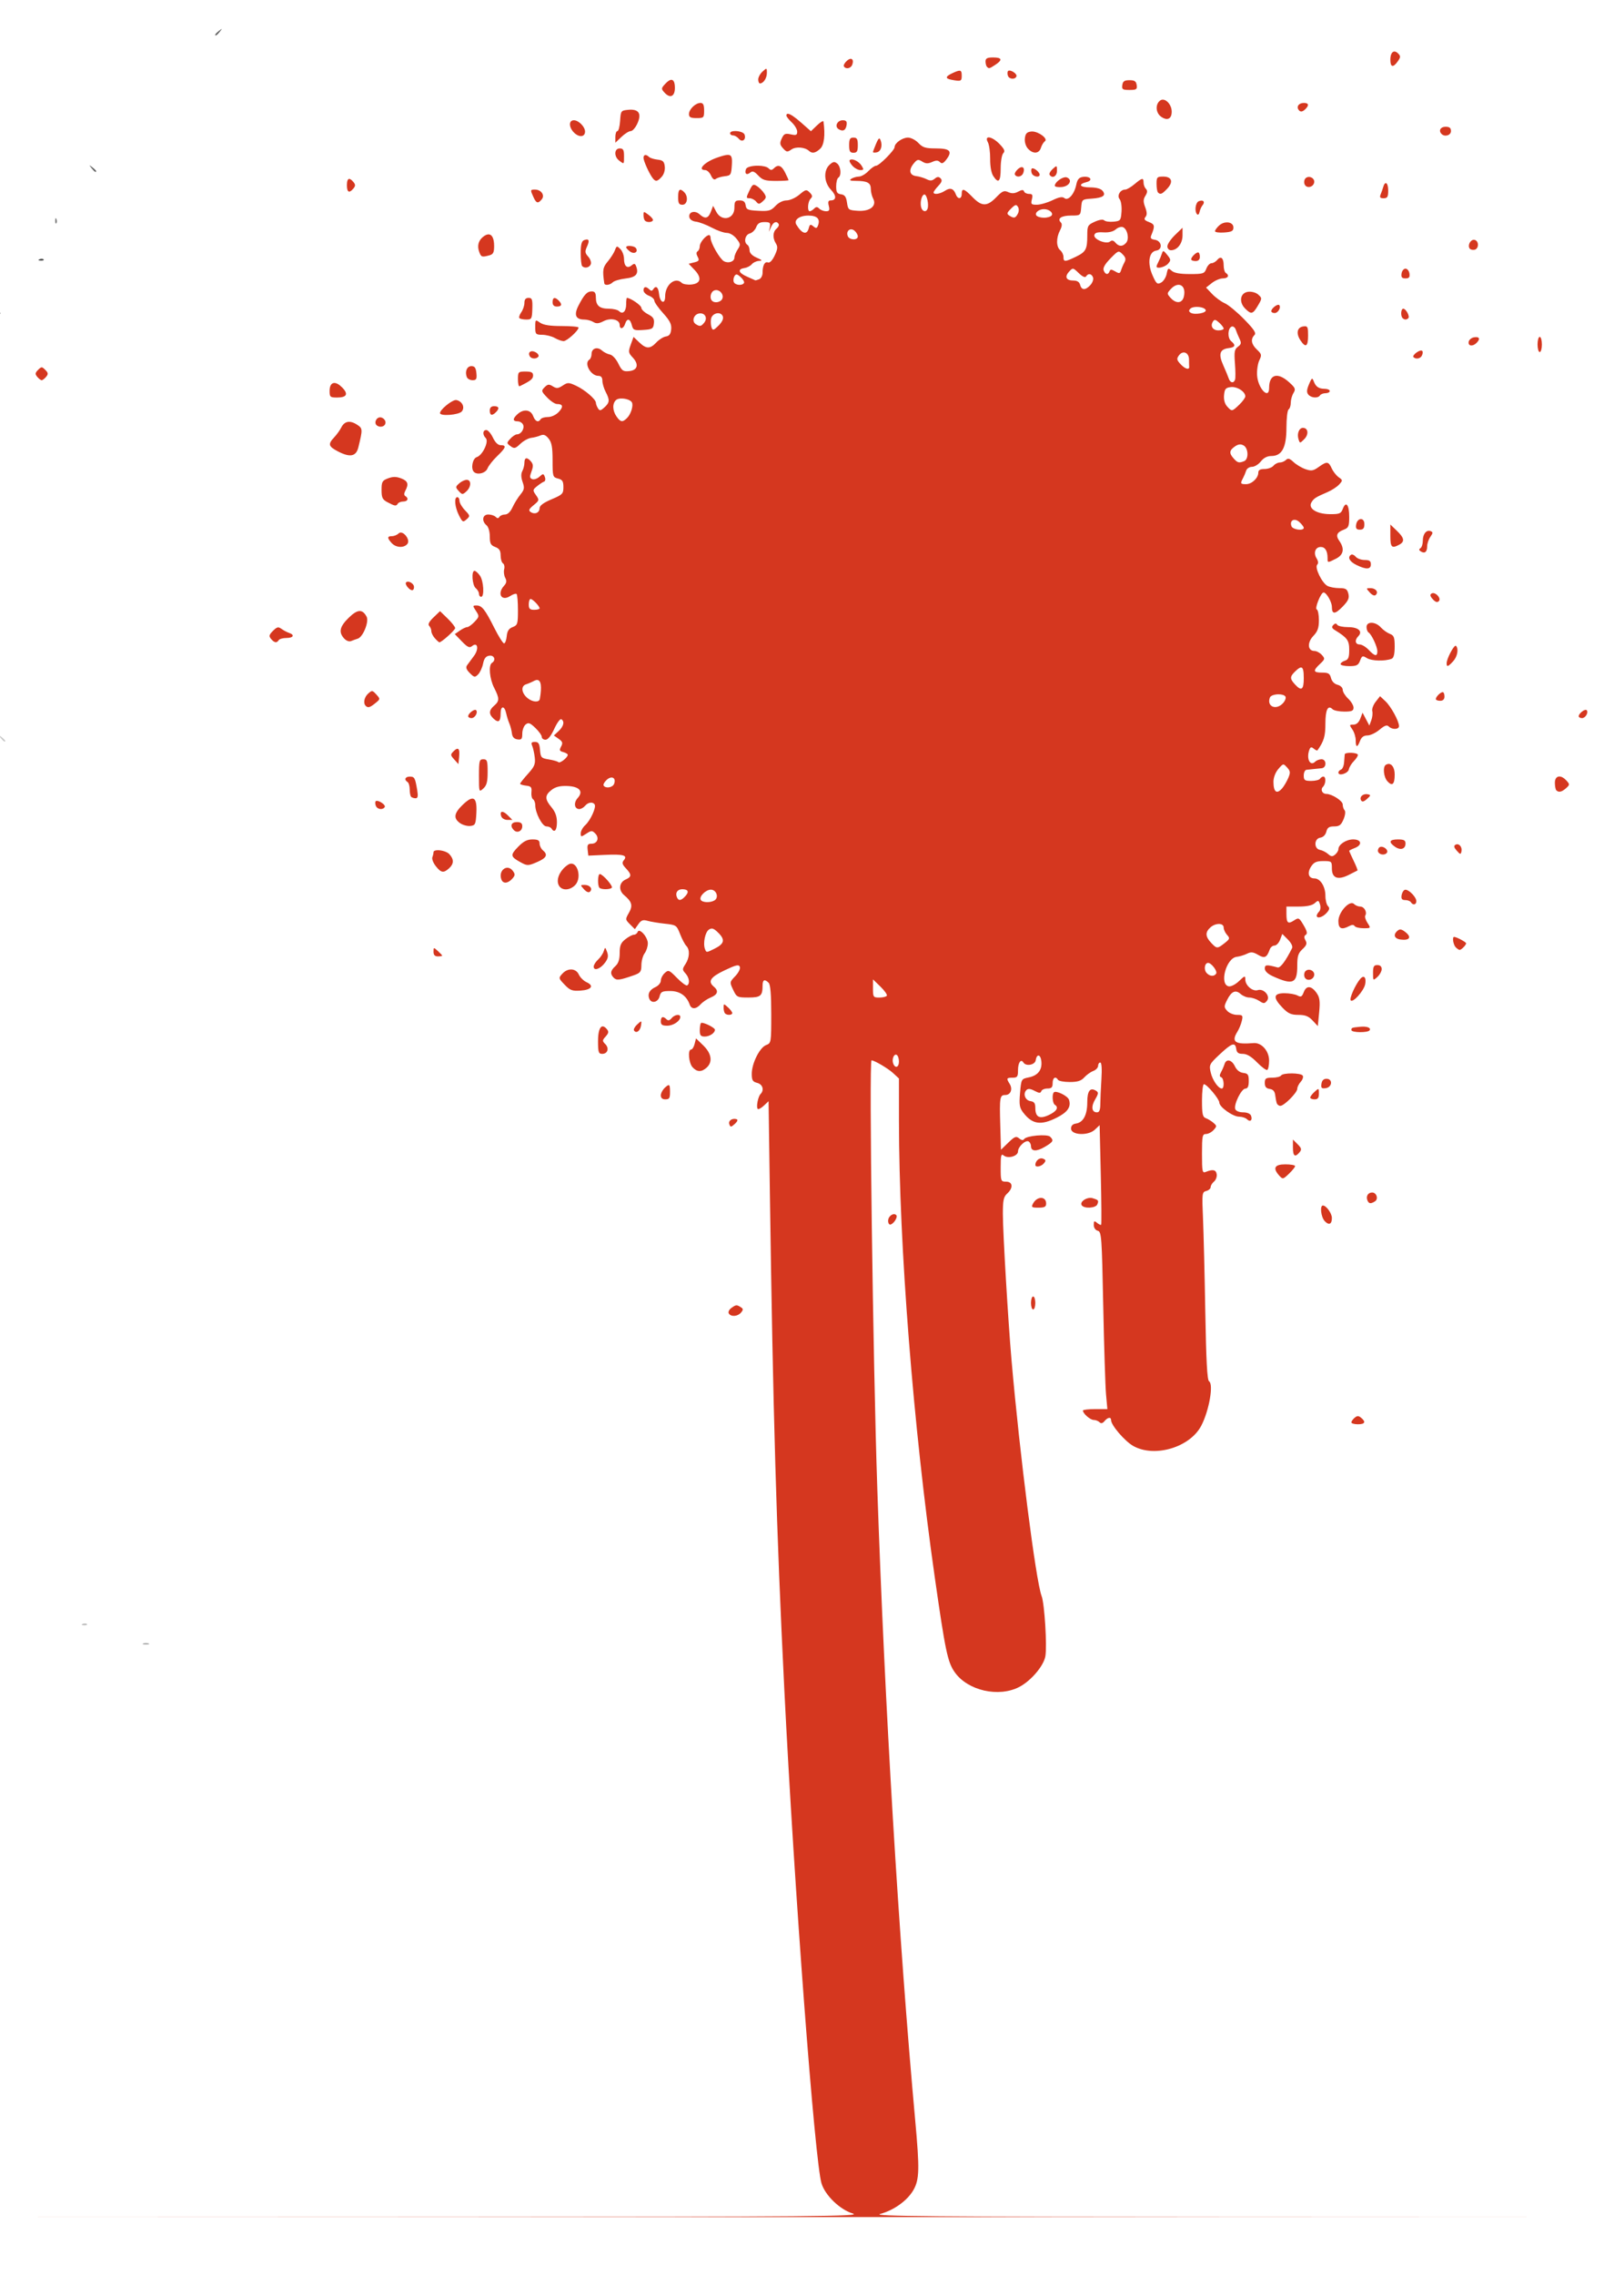 <?xml version="1.0" encoding="UTF-8" standalone="no"?>
<svg
   xmlns:dc="http://purl.org/dc/elements/1.1/"
   xmlns:cc="http://creativecommons.org/ns#"
   xmlns:rdf="http://www.w3.org/1999/02/22-rdf-syntax-ns#"
   xmlns:svg="http://www.w3.org/2000/svg"
   xmlns="http://www.w3.org/2000/svg"
   version="1.1"
   id="svg2"
   xml:space="preserve"
   width="1000"
   height="1400"
   viewBox="0 0 1000 1400"><defs
     id="defs6"><clipPath
       clipPathUnits="userSpaceOnUse"
       id="clipPath20"><path
         d="M 2,0 H 1759 V 1756 H 2 Z"
         id="path18" /></clipPath></defs><g
     id="g10"
     transform="matrix(1.333,0,0,-1.333,0,234.173)"><path
       style="fill:#d7d7d7;fill-opacity:1"
       d="m -497.258,-580.198 c 0.004,3.85 0.185,5.303 0.402,3.228 0.216,-2.075 0.213,-5.225 -0.008,-7 -0.221,-1.775 -0.398,-0.078 -0.394,3.772 z m -26.516,11.183 c 0.722,0.289 1.584,0.253 1.917,-0.079 0.332,-0.332 -0.258,-0.569 -1.312,-0.525 -1.165,0.048 -1.402,0.285 -0.604,0.604 z m 252.266,369.9 c 0.048,1.165 0.285,1.402 0.604,0.604 0.289,-0.722 0.253,-1.584 -0.079,-1.917 -0.332,-0.332 -0.569,0.258 -0.525,1.312 z m 48,8 c 0.048,1.165 0.285,1.402 0.604,0.604 0.289,-0.722 0.253,-1.584 -0.079,-1.917 -0.332,-0.332 -0.569,0.258 -0.525,1.312 z m -49,25 c 0.048,1.165 0.285,1.402 0.604,0.604 0.289,-0.722 0.253,-1.584 -0.079,-1.917 -0.332,-0.332 -0.569,0.258 -0.525,1.312 z m 48,11 c 0.048,1.165 0.285,1.402 0.604,0.604 0.289,-0.722 0.253,-1.584 -0.079,-1.917 -0.332,-0.332 -0.569,0.258 -0.525,1.312 z m 153,20 c 0.048,1.165 0.285,1.402 0.604,0.604 0.289,-0.722 0.253,-1.584 -0.079,-1.917 -0.332,-0.332 -0.569,0.258 -0.525,1.312 z m -201.921,13.417 c 0,1.375 0.227,1.938 0.504,1.25 0.277,-0.688 0.277,-1.812 0,-2.5 -0.277,-0.688 -0.504,-0.125 -0.504,1.25 z m 152.921,13.583 c 0.048,1.165 0.285,1.402 0.604,0.604 0.289,-0.722 0.253,-1.584 -0.079,-1.917 -0.332,-0.332 -0.569,0.258 -0.525,1.312 z m -104.921,4.417 c 0,1.375 0.227,1.938 0.504,1.25 0.277,-0.688 0.277,-1.812 0,-2.5 -0.277,-0.688 -0.504,-0.125 -0.504,1.25 z m 153,8 c 0,1.375 0.227,1.938 0.504,1.25 0.277,-0.688 0.277,-1.812 0,-2.5 -0.277,-0.688 -0.504,-0.125 -0.504,1.25 z m -141.594,23.707 c -0.543,1.425 -0.428,1.54 0.56,0.56 0.683,-0.678 0.991,-1.485 0.683,-1.793 -0.308,-0.308 -0.867,0.247 -1.243,1.233 z m 66.436,23.671 c 0,0.208 0.787,0.995 1.75,1.75 1.586,1.244 1.621,1.208 0.378,-0.378 -1.306,-1.666 -2.128,-2.195 -2.128,-1.372 z m -66.921,3.206 c 0.048,1.165 0.285,1.402 0.604,0.604 0.289,-0.722 0.253,-1.584 -0.079,-1.917 -0.332,-0.332 -0.569,0.258 -0.525,1.312 z m -69.329,74.079 c 0.688,0.277 1.812,0.277 2.5,0 0.688,-0.277 0.125,-0.504 -1.25,-0.504 -1.375,0 -1.938,0.227 -1.25,0.504 z m 231,0 c 0.688,0.277 1.812,0.277 2.5,0 0.688,-0.277 0.125,-0.504 -1.25,-0.504 -1.375,0 -1.938,0.227 -1.25,0.504 z m -264.345,10.588 -1.905,2.25 2.25,-1.905 c 1.238,-1.048 2.25,-2.06 2.25,-2.25 0,-0.8 -0.805,-0.209 -2.595,1.905 z m -48.592,3.433 c 0.722,0.289 1.584,0.253 1.917,-0.079 0.332,-0.332 -0.258,-0.569 -1.312,-0.525 -1.165,0.048 -1.402,0.285 -0.604,0.604 z M -5.853,73.426 c 0.678,0.683 1.485,0.991 1.793,0.683 0.308,-0.308 -0.247,-0.867 -1.233,-1.243 -1.425,-0.543 -1.54,-0.428 -0.56,0.56 z m -376.861,80.626 c -1.244,1.586 -1.208,1.621 0.378,0.378 0.963,-0.755 1.75,-1.542 1.75,-1.75 0,-0.823 -0.821,-0.293 -2.128,1.372 z M -6.508,187.886 c 0.048,1.165 0.285,1.402 0.604,0.604 0.289,-0.722 0.253,-1.584 -0.079,-1.917 -0.332,-0.332 -0.569,0.258 -0.525,1.312 z m -392.079,91.917 c 1.866,1.925 3.617,3.5 3.892,3.5 0.275,0 -1.027,-1.575 -2.892,-3.5 -1.866,-1.925 -3.617,-3.5 -3.892,-3.5 -0.275,0 1.027,1.575 2.892,3.5 z m -2,18.878 c 0,0.208 0.787,0.995 1.75,1.75 1.586,1.244 1.621,1.208 0.378,-0.378 -1.306,-1.666 -2.128,-2.195 -2.128,-1.372 z m 13.812,2.306 c 0.722,0.289 1.584,0.253 1.917,-0.079 0.332,-0.332 -0.258,-0.569 -1.312,-0.525 -1.165,0.048 -1.402,0.285 -0.604,0.604 z m -28.94,3.067 c -1.244,1.586 -1.208,1.621 0.378,0.378 0.963,-0.755 1.75,-1.542 1.75,-1.75 0,-0.823 -0.821,-0.293 -2.128,1.372 z m 37.533,3.5 -1.905,2.25 2.25,-1.905 c 1.238,-1.048 2.25,-2.06 2.25,-2.25 0,-0.8 -0.805,-0.209 -2.595,1.905 z m 318.753,16.75 c 0,1.375 0.227,1.938 0.504,1.25 0.277,-0.688 0.277,-1.812 0,-2.5 -0.277,-0.688 -0.504,-0.125 -0.504,1.25 z m 11.247,4.25 -1.905,2.25 2.25,-1.905 c 2.114,-1.79 2.705,-2.595 1.905,-2.595 -0.19,0 -1.202,1.012 -2.25,2.25 z m 129.102,-1.261 c -0.35,0.567 0.051,0.735 0.941,0.393 1.732,-0.665 2.049,-1.382 0.611,-1.382 -0.518,0 -1.216,0.445 -1.552,0.989 z m -414.745,9.719 c 1.244,0.239 3.044,0.23 4,-0.02 0.956,-0.25 -0.062,-0.446 -2.262,-0.435 -2.2,0.011 -2.982,0.216 -1.738,0.455 z m 280.643,4.543 -1.905,2.25 2.25,-1.905 c 1.238,-1.048 2.25,-2.06 2.25,-2.25 0,-0.8 -0.805,-0.209 -2.595,1.905 z m -39.592,24.433 c 0.722,0.289 1.584,0.253 1.917,-0.079 0.332,-0.332 -0.258,-0.569 -1.312,-0.525 -1.165,0.048 -1.402,0.285 -0.604,0.604 z m -7.734,30.9 c 0.048,1.165 0.285,1.402 0.604,0.604 0.289,-0.722 0.253,-1.584 -0.079,-1.917 -0.332,-0.332 -0.569,0.258 -0.525,1.312 z m -141.705,4.884 c -0.31,0.807 -0.37,2.044 -0.134,2.75 0.236,0.706 0.666,0.045 0.956,-1.467 0.566,-2.953 0.099,-3.682 -0.822,-1.283 z m 20.705,20.116 c 0.048,1.165 0.285,1.402 0.604,0.604 0.289,-0.722 0.253,-1.584 -0.079,-1.917 -0.332,-0.332 -0.569,0.258 -0.525,1.312 z"
       id="path9483" /><path
       style="fill:#c8c8c8;fill-opacity:1"
       d="m -523.087,-586.698 c 0.34,0.55 0.816,1 1.059,1 0.243,0 0.441,-0.45 0.441,-1 0,-0.55 -0.477,-1 -1.059,-1 -0.582,0 -0.781,0.45 -0.441,1 z m 409.5,9.059 c 0,0.583 0.45,0.781 1,0.441 0.55,-0.34 1,-0.817 1,-1.059 0,-0.243 -0.45,-0.441 -1,-0.441 -0.55,0 -1,0.477 -1,1.059 z m 113.872,412.691 c -1.244,1.586 -1.208,1.621 0.378,0.378 0.963,-0.755 1.75,-1.542 1.75,-1.75 0,-0.823 -0.821,-0.293 -2.128,1.372 z m -272.793,1.833 c 0.048,1.165 0.285,1.402 0.604,0.604 0.289,-0.722 0.253,-1.584 -0.079,-1.917 -0.332,-0.332 -0.569,0.258 -0.525,1.312 z m 48.079,4.417 c 0,1.375 0.227,1.938 0.504,1.25 0.277,-0.688 0.277,-1.812 0,-2.5 -0.277,-0.688 -0.504,-0.125 -0.504,1.25 z m -48.963,41.5 c 0.02,1.65 0.244,2.204 0.498,1.231 0.254,-0.973 0.237,-2.323 -0.037,-3 -0.274,-0.677 -0.481,0.119 -0.461,1.769 z m 122.963,5.5 c 0,1.375 0.227,1.938 0.504,1.25 0.277,-0.688 0.277,-1.812 0,-2.5 -0.277,-0.688 -0.504,-0.125 -0.504,1.25 z m -74.926,3 c 0,1.925 0.206,2.712 0.457,1.75 0.252,-0.963 0.252,-2.538 0,-3.5 -0.252,-0.963 -0.457,-0.175 -0.457,1.75 z m 104.926,4 c 0,1.375 0.227,1.938 0.504,1.25 0.277,-0.688 0.277,-1.812 0,-2.5 -0.277,-0.688 -0.504,-0.125 -0.504,1.25 z m 48,5 c 0,1.375 0.227,1.938 0.504,1.25 0.277,-0.688 0.277,-1.812 0,-2.5 -0.277,-0.688 -0.504,-0.125 -0.504,1.25 z m -142.079,57.583 c 0.048,1.165 0.285,1.402 0.604,0.604 0.289,-0.722 0.253,-1.584 -0.079,-1.917 -0.332,-0.332 -0.569,0.258 -0.525,1.312 z m 64,20 c 0.048,1.165 0.285,1.402 0.604,0.604 0.289,-0.722 0.253,-1.584 -0.079,-1.917 -0.332,-0.332 -0.569,0.258 -0.525,1.312 z m -150,24 c 0.048,1.165 0.285,1.402 0.604,0.604 0.289,-0.722 0.253,-1.584 -0.079,-1.917 -0.332,-0.332 -0.569,0.258 -0.525,1.312 z m -24.079,36.794 c 0,0.208 0.787,0.995 1.75,1.75 1.586,1.244 1.621,1.208 0.378,-0.378 -1.306,-1.666 -2.128,-2.195 -2.128,-1.372 z m 295.232,3.622 c 0,1.925 0.206,2.712 0.457,1.75 0.252,-0.963 0.252,-2.538 0,-3.5 -0.252,-0.963 -0.457,-0.175 -0.457,1.75 z m -1.36,131.75 c -1.244,1.586 -1.208,1.621 0.378,0.378 1.666,-1.306 2.195,-2.128 1.372,-2.128 -0.208,0 -0.995,0.787 -1.75,1.75 z m 3.285,3.25 c 0,1.375 0.227,1.938 0.504,1.25 0.277,-0.688 0.277,-1.812 0,-2.5 -0.277,-0.688 -0.504,-0.125 -0.504,1.25 z m -371.079,56.583 c 0.048,1.165 0.285,1.402 0.604,0.604 0.289,-0.722 0.253,-1.584 -0.079,-1.917 -0.332,-0.332 -0.569,0.258 -0.525,1.312 z m 43.793,72.167 c -1.244,1.586 -1.208,1.621 0.378,0.378 1.666,-1.306 2.195,-2.128 1.372,-2.128 -0.208,0 -0.995,0.787 -1.75,1.75 z m 239.128,64.628 c 0,0.208 0.787,0.995 1.75,1.75 1.586,1.244 1.621,1.208 0.378,-0.378 -1.306,-1.666 -2.128,-2.195 -2.128,-1.372 z m -284.842,4.622 c 0,1.375 0.227,1.938 0.504,1.25 0.277,-0.688 0.277,-1.812 0,-2.5 -0.277,-0.688 -0.504,-0.125 -0.504,1.25 z m 273.114,6 c 0,2.475 0.195,3.487 0.433,2.25 0.238,-1.238 0.238,-3.263 0,-4.5 -0.238,-1.238 -0.433,-0.225 -0.433,2.25 z m -100.193,20.583 c 0.048,1.165 0.285,1.402 0.604,0.604 0.289,-0.722 0.253,-1.584 -0.079,-1.917 -0.332,-0.332 -0.569,0.258 -0.525,1.312 z m 8.421,16.417 c 0.995,1.1 2.035,2 2.31,2 0.275,0 -0.314,-0.9 -1.31,-2 -0.995,-1.1 -2.035,-2 -2.31,-2 -0.275,0 0.314,0.9 1.31,2 z m 233.5,40.378 c 0,0.208 0.787,0.995 1.75,1.75 1.586,1.244 1.621,1.208 0.378,-0.378 -1.306,-1.666 -2.128,-2.195 -2.128,-1.372 z"
       id="path9481" /><path
       style="fill:#b9b9b9;fill-opacity:1"
       d="m -86.587,-578.305 c 0,0.216 0.698,0.661 1.552,0.989 0.89,0.342 1.291,0.174 0.941,-0.393 -0.587,-0.95 -2.493,-1.405 -2.493,-0.596 z m -471.75,1.323 c 1.512,0.229 3.987,0.229 5.5,0 1.512,-0.229 0.275,-0.417 -2.75,-0.417 -3.025,0 -4.263,0.187 -2.75,0.417 z m 596.562,2.967 c 0.722,0.289 1.584,0.253 1.917,-0.079 0.332,-0.332 -0.258,-0.569 -1.312,-0.525 -1.165,0.048 -1.402,0.285 -0.604,0.604 z m -497.734,4.9 c 0.048,1.165 0.285,1.402 0.604,0.604 0.289,-0.722 0.253,-1.584 -0.079,-1.917 -0.332,-0.332 -0.569,0.258 -0.525,1.312 z m 236,373 c 0.048,1.165 0.285,1.402 0.604,0.604 0.289,-0.722 0.253,-1.584 -0.079,-1.917 -0.332,-0.332 -0.569,0.258 -0.525,1.312 z m -48.921,36.417 c 0,1.375 0.227,1.938 0.504,1.25 0.277,-0.688 0.277,-1.812 0,-2.5 -0.277,-0.688 -0.504,-0.125 -0.504,1.25 z m 47,46 c 0,1.375 0.227,1.938 0.504,1.25 0.277,-0.688 0.277,-1.812 0,-2.5 -0.277,-0.688 -0.504,-0.125 -0.504,1.25 z m -47.926,2 c 0,1.925 0.206,2.712 0.457,1.75 0.252,-0.963 0.252,-2.538 0,-3.5 -0.252,-0.963 -0.457,-0.175 -0.457,1.75 z m 152.847,10.583 c 0.048,1.165 0.285,1.402 0.604,0.604 0.289,-0.722 0.253,-1.584 -0.079,-1.917 -0.332,-0.332 -0.569,0.258 -0.525,1.312 z m -94,62 c 0.048,1.165 0.285,1.402 0.604,0.604 0.289,-0.722 0.253,-1.584 -0.079,-1.917 -0.332,-0.332 -0.569,0.258 -0.525,1.312 z m 87,20 c 0.048,1.165 0.285,1.402 0.604,0.604 0.289,-0.722 0.253,-1.584 -0.079,-1.917 -0.332,-0.332 -0.569,0.258 -0.525,1.312 z m -202,74 c 0.048,1.165 0.285,1.402 0.604,0.604 0.289,-0.722 0.253,-1.584 -0.079,-1.917 -0.332,-0.332 -0.569,0.258 -0.525,1.312 z m -19.329,40.079 c 0.688,0.277 1.812,0.277 2.5,0 0.688,-0.277 0.125,-0.504 -1.25,-0.504 -1.375,0 -1.938,0.227 -1.25,0.504 z m -59.671,15.921 c 0.048,1.165 0.285,1.402 0.604,0.604 0.289,-0.722 0.253,-1.584 -0.079,-1.917 -0.332,-0.332 -0.569,0.258 -0.525,1.312 z m 29.116,33.917 c 0.02,1.65 0.244,2.204 0.498,1.231 0.254,-0.973 0.237,-2.323 -0.037,-3 -0.274,-0.677 -0.481,0.119 -0.461,1.769 z m -33.323,34.25 c -1.244,1.586 -1.208,1.621 0.378,0.378 0.963,-0.755 1.75,-1.542 1.75,-1.75 0,-0.823 -0.821,-0.293 -2.128,1.372 z m -18.872,23.628 c 0,0.208 0.787,0.995 1.75,1.75 1.586,1.244 1.621,1.208 0.378,-0.378 -1.306,-1.666 -2.128,-2.195 -2.128,-1.372 z m 41.286,4.122 c 0.008,2.75 0.202,3.756 0.432,2.236 0.23,-1.52 0.224,-3.77 -0.014,-5 -0.237,-1.23 -0.425,0.014 -0.418,2.764 z m 310.714,163.878 c 0,0.208 0.787,0.995 1.75,1.75 1.586,1.244 1.621,1.208 0.378,-0.378 -1.306,-1.666 -2.128,-2.195 -2.128,-1.372 z m -115.188,51.306 c 0.722,0.289 1.584,0.253 1.917,-0.079 0.332,-0.332 -0.258,-0.569 -1.312,-0.525 -1.165,0.048 -1.402,0.285 -0.604,0.604 z m -115.812,17.694 c 0,0.208 0.787,0.995 1.75,1.75 1.586,1.244 1.621,1.208 0.378,-0.378 -1.306,-1.666 -2.128,-2.195 -2.128,-1.372 z"
       id="path9479" /><path
       style="fill:#aaaaaa;fill-opacity:1"
       d="m 66.163,-583.036 c 0.688,0.277 1.812,0.277 2.5,0 0.688,-0.277 0.125,-0.504 -1.25,-0.504 -1.375,0 -1.938,0.227 -1.25,0.504 z m -593.45,6.338 c 0,3.025 0.187,4.263 0.417,2.75 0.229,-1.512 0.229,-3.987 0,-5.5 -0.229,-1.512 -0.417,-0.275 -0.417,2.75 z m -0.068,12 c 0,1.925 0.206,2.712 0.457,1.75 0.252,-0.963 0.252,-2.538 0,-3.5 -0.252,-0.963 -0.457,-0.175 -0.457,1.75 z m 133.847,-0.417 c 0.048,1.165 0.285,1.402 0.604,0.604 0.289,-0.722 0.253,-1.584 -0.079,-1.917 -0.332,-0.332 -0.569,0.258 -0.525,1.312 z m 265.793,401.167 c -1.244,1.586 -1.208,1.621 0.378,0.378 1.666,-1.306 2.195,-2.128 1.372,-2.128 -0.208,0 -0.995,0.787 -1.75,1.75 z m 55.207,59.833 c 0.048,1.165 0.285,1.402 0.604,0.604 0.289,-0.722 0.253,-1.584 -0.079,-1.917 -0.332,-0.332 -0.569,0.258 -0.525,1.312 z m -47.921,6.417 c 0,1.375 0.227,1.938 0.504,1.25 0.277,-0.688 0.277,-1.812 0,-2.5 -0.277,-0.688 -0.504,-0.125 -0.504,1.25 z m -46.158,51.441 c 0,0.793 0.408,1.693 0.907,2.001 0.499,0.308 0.671,-0.34 0.383,-1.441 -0.611,-2.335 -1.29,-2.63 -1.29,-0.56 z m -47.921,10.142 c 0.048,1.165 0.285,1.402 0.604,0.604 0.289,-0.722 0.253,-1.584 -0.079,-1.917 -0.332,-0.332 -0.569,0.258 -0.525,1.312 z m 84.19,2.11 c 0.973,0.254 2.323,0.237 3,-0.037 0.677,-0.274 -0.119,-0.481 -1.769,-0.461 -1.65,0.02 -2.204,0.244 -1.231,0.498 z m 96.731,15.685 c 0,0.208 0.787,0.995 1.75,1.75 1.586,1.244 1.621,1.208 0.378,-0.378 -1.306,-1.666 -2.128,-2.195 -2.128,-1.372 z M -408.508,113.886 c 0.048,1.165 0.285,1.402 0.604,0.604 0.289,-0.722 0.253,-1.584 -0.079,-1.917 -0.332,-0.332 -0.569,0.258 -0.525,1.312 z m -8.079,3.917 c 1.292,1.375 2.574,2.5 2.849,2.5 0.275,0 -0.557,-1.125 -1.849,-2.5 -1.292,-1.375 -2.574,-2.5 -2.849,-2.5 -0.275,0 0.557,1.125 1.849,2.5 z m 400.286,38 c 0.008,2.75 0.202,3.756 0.432,2.236 0.23,-1.52 0.224,-3.77 -0.014,-5 -0.237,-1.23 -0.425,0.014 -0.418,2.764 z m -394.553,35.624 c 0.678,0.683 1.485,0.991 1.793,0.683 0.308,-0.308 -0.247,-0.867 -1.233,-1.243 -1.425,-0.543 -1.54,-0.428 -0.56,0.56 z m -6.169,70.583 c -0.543,1.425 -0.428,1.54 0.56,0.56 0.683,-0.678 0.991,-1.485 0.683,-1.793 -0.308,-0.308 -0.867,0.247 -1.243,1.233 z m 5.594,13.293 c 0,1.375 0.227,1.938 0.504,1.25 0.277,-0.688 0.277,-1.812 0,-2.5 -0.277,-0.688 -0.504,-0.125 -0.504,1.25 z m -197.158,39.378 c 0,0.208 0.787,0.995 1.75,1.75 1.586,1.244 1.621,1.208 0.378,-0.378 -1.306,-1.666 -2.128,-2.195 -2.128,-1.372 z M 83.492,331.886 c 0.048,1.165 0.285,1.402 0.604,0.604 0.289,-0.722 0.253,-1.584 -0.079,-1.917 -0.332,-0.332 -0.569,0.258 -0.525,1.312 z m -150.207,9.167 c -1.244,1.586 -1.208,1.621 0.378,0.378 0.963,-0.755 1.75,-1.542 1.75,-1.75 0,-0.823 -0.821,-0.293 -2.128,1.372 z m -22,12 c -1.244,1.586 -1.208,1.621 0.378,0.378 1.666,-1.306 2.195,-2.128 1.372,-2.128 -0.208,0 -0.995,0.787 -1.75,1.75 z m -271.872,-0.372 c 0,0.208 0.787,0.995 1.75,1.75 1.586,1.244 1.621,1.208 0.378,-0.378 -1.306,-1.666 -2.128,-2.195 -2.128,-1.372 z m 282.269,11.315 c 0.973,0.254 2.323,0.237 3,-0.037 0.677,-0.274 -0.119,-0.481 -1.769,-0.461 -1.65,0.02 -2.204,0.244 -1.231,0.498 z m 11.481,17.969 c 0.688,0.277 1.812,0.277 2.5,0 0.688,-0.277 0.125,-0.504 -1.25,-0.504 -1.375,0 -1.938,0.227 -1.25,0.504 z m -223.671,12.921 c 0.048,1.165 0.285,1.402 0.604,0.604 0.289,-0.722 0.253,-1.584 -0.079,-1.917 -0.332,-0.332 -0.569,0.258 -0.525,1.312 z m 119.734,69.1 c 0.722,0.289 1.584,0.253 1.917,-0.079 0.332,-0.332 -0.258,-0.569 -1.312,-0.525 -1.165,0.048 -1.402,0.285 -0.604,0.604 z"
       id="path9477" /><path
       style="fill:#9b9b9b;fill-opacity:1"
       d="m -416.508,-581.115 c 0.048,1.165 0.285,1.402 0.604,0.604 0.289,-0.722 0.253,-1.584 -0.079,-1.917 -0.332,-0.332 -0.569,0.258 -0.525,1.312 z m 0.221,14.417 c 0,3.025 0.187,4.263 0.417,2.75 0.229,-1.512 0.229,-3.987 0,-5.5 -0.229,-1.512 -0.417,-0.275 -0.417,2.75 z m 144.779,375.583 c 0.048,1.165 0.285,1.402 0.604,0.604 0.289,-0.722 0.253,-1.584 -0.079,-1.917 -0.332,-0.332 -0.569,0.258 -0.525,1.312 z m 144.734,31.1 c 0.722,0.289 1.584,0.253 1.917,-0.079 0.332,-0.332 -0.258,-0.569 -1.312,-0.525 -1.165,0.048 -1.402,0.285 -0.604,0.604 z m -145.734,3.9 c 0.048,1.165 0.285,1.402 0.604,0.604 0.289,-0.722 0.253,-1.584 -0.079,-1.917 -0.332,-0.332 -0.569,0.258 -0.525,1.312 z m 47.079,36.417 c 0,1.375 0.227,1.938 0.504,1.25 0.277,-0.688 0.277,-1.812 0,-2.5 -0.277,-0.688 -0.504,-0.125 -0.504,1.25 z m 153,12 c 0,1.375 0.227,1.938 0.504,1.25 0.277,-0.688 0.277,-1.812 0,-2.5 -0.277,-0.688 -0.504,-0.125 -0.504,1.25 z m -200.963,2.5 c 0.02,1.65 0.244,2.204 0.498,1.231 0.254,-0.973 0.237,-2.323 -0.037,-3 -0.274,-0.677 -0.481,0.119 -0.461,1.769 z m 106.884,56.083 c 0.048,1.165 0.285,1.402 0.604,0.604 0.289,-0.722 0.253,-1.584 -0.079,-1.917 -0.332,-0.332 -0.569,0.258 -0.525,1.312 z m 3.421,12.417 c 0.995,1.1 2.035,2 2.31,2 0.275,0 -0.314,-0.9 -1.31,-2 -0.995,-1.1 -2.035,-2 -2.31,-2 -0.275,0 0.314,0.9 1.31,2 z M -311.508,49.886 c 0.048,1.165 0.285,1.402 0.604,0.604 0.289,-0.722 0.253,-1.584 -0.079,-1.917 -0.332,-0.332 -0.569,0.258 -0.525,1.312 z m -99.921,173.417 c 0,1.375 0.227,1.938 0.504,1.25 0.277,-0.688 0.277,-1.812 0,-2.5 -0.277,-0.688 -0.504,-0.125 -0.504,1.25 z M 80.492,330.886 c 0.048,1.165 0.285,1.402 0.604,0.604 0.289,-0.722 0.253,-1.584 -0.079,-1.917 -0.332,-0.332 -0.569,0.258 -0.525,1.312 z m -140.515,7.124 c -0.543,1.425 -0.428,1.54 0.56,0.56 0.683,-0.678 0.991,-1.485 0.683,-1.793 -0.308,-0.308 -0.867,0.247 -1.243,1.233 z m -264.406,17.293 c 0,1.375 0.227,1.938 0.504,1.25 0.277,-0.688 0.277,-1.812 0,-2.5 -0.277,-0.688 -0.504,-0.125 -0.504,1.25 z m -36.872,17.5 c 0.008,2.75 0.202,3.756 0.432,2.236 0.23,-1.52 0.224,-3.77 -0.014,-5 -0.237,-1.23 -0.425,0.014 -0.418,2.764 z m 270.793,3.083 c 0.048,1.165 0.285,1.402 0.604,0.604 0.289,-0.722 0.253,-1.584 -0.079,-1.917 -0.332,-0.332 -0.569,0.258 -0.525,1.312 z m -147,21 c 0.048,1.165 0.285,1.402 0.604,0.604 0.289,-0.722 0.253,-1.584 -0.079,-1.917 -0.332,-0.332 -0.569,0.258 -0.525,1.312 z m 71.193,16.417 c 0,2.475 0.195,3.487 0.433,2.25 0.238,-1.238 0.238,-3.263 0,-4.5 -0.238,-1.238 -0.433,-0.225 -0.433,2.25 z"
       id="path9475" /><path
       style="fill:#8c8c8c;fill-opacity:1"
       d="m -224.508,-168.114 c 0.048,1.165 0.285,1.402 0.604,0.604 0.289,-0.722 0.253,-1.584 -0.079,-1.917 -0.332,-0.332 -0.569,0.258 -0.525,1.312 z m -47.921,15.417 c 0,1.375 0.227,1.938 0.504,1.25 0.277,-0.688 0.277,-1.812 0,-2.5 -0.277,-0.688 -0.504,-0.125 -0.504,1.25 z m 47,29 c 0,1.375 0.227,1.938 0.504,1.25 0.277,-0.688 0.277,-1.812 0,-2.5 -0.277,-0.688 -0.504,-0.125 -0.504,1.25 z m -47.963,23.5 c 0.02,1.65 0.244,2.204 0.498,1.231 0.254,-0.973 0.237,-2.323 -0.037,-3 -0.274,-0.677 -0.481,0.119 -0.461,1.769 z m 152.884,8.083 c 0.048,1.165 0.285,1.402 0.604,0.604 0.289,-0.722 0.253,-1.584 -0.079,-1.917 -0.332,-0.332 -0.569,0.258 -0.525,1.312 z m -93.921,61.417 c 0,1.375 0.227,1.938 0.504,1.25 0.277,-0.688 0.277,-1.812 0,-2.5 -0.277,-0.688 -0.504,-0.125 -0.504,1.25 z m -68,26 c 0,1.375 0.227,1.938 0.504,1.25 0.277,-0.688 0.277,-1.812 0,-2.5 -0.277,-0.688 -0.504,-0.125 -0.504,1.25 z M -353.508,9.886 c 0.048,1.165 0.285,1.402 0.604,0.604 0.289,-0.722 0.253,-1.584 -0.079,-1.917 -0.332,-0.332 -0.569,0.258 -0.525,1.312 z M -2.087,29.302 c 0.995,1.1 2.035,2 2.31,2 0.275,0 -0.314,-0.9 -1.31,-2 -0.995,-1.1 -2.035,-2 -2.31,-2 -0.275,0 0.314,0.9 1.31,2 z m -9.421,35.583 c 0.048,1.165 0.285,1.402 0.604,0.604 0.289,-0.722 0.253,-1.584 -0.079,-1.917 -0.332,-0.332 -0.569,0.258 -0.525,1.312 z m -342,18 c 0.048,1.165 0.285,1.402 0.604,0.604 0.289,-0.722 0.253,-1.584 -0.079,-1.917 -0.332,-0.332 -0.569,0.258 -0.525,1.312 z m -38.079,14.794 c 0,0.208 0.787,0.995 1.75,1.75 1.586,1.244 1.621,1.208 0.378,-0.378 -1.306,-1.666 -2.128,-2.195 -2.128,-1.372 z m -24.921,44.206 c 0.048,1.165 0.285,1.402 0.604,0.604 0.289,-0.722 0.253,-1.584 -0.079,-1.917 -0.332,-0.332 -0.569,0.258 -0.525,1.312 z m 408.19,19.11 c 0.973,0.254 2.323,0.237 3,-0.037 0.677,-0.274 -0.119,-0.481 -1.769,-0.461 -1.65,0.02 -2.204,0.244 -1.231,0.498 z m -395.19,18.89 c 0.048,1.165 0.285,1.402 0.604,0.604 0.289,-0.722 0.253,-1.584 -0.079,-1.917 -0.332,-0.332 -0.569,0.258 -0.525,1.312 z m 396.671,2.079 c 0.688,0.277 1.812,0.277 2.5,0 0.688,-0.277 0.125,-0.504 -1.25,-0.504 -1.375,0 -1.938,0.227 -1.25,0.504 z m -3.938,37.021 c 0.722,0.289 1.584,0.253 1.917,-0.079 0.332,-0.332 -0.258,-0.569 -1.312,-0.525 -1.165,0.048 -1.402,0.285 -0.604,0.604 z m -442.56,44.817 c 0.011,2.2 0.216,2.982 0.455,1.738 0.239,-1.244 0.23,-3.044 -0.02,-4 -0.25,-0.956 -0.446,0.062 -0.435,2.262 z m 26.748,35.813 c 0,0.172 1.462,1.635 3.25,3.25 l 3.25,2.937 -2.937,-3.25 c -2.738,-3.029 -3.563,-3.71 -3.563,-2.937 z m 44.195,40.187 c 0.02,1.65 0.244,2.204 0.498,1.231 0.254,-0.973 0.237,-2.323 -0.037,-3 -0.274,-0.677 -0.481,0.119 -0.461,1.769 z m 34.618,8.183 c 0.722,0.289 1.584,0.253 1.917,-0.079 0.332,-0.332 -0.258,-0.569 -1.312,-0.525 -1.165,0.048 -1.402,0.285 -0.604,0.604 z m 265.266,5.9 c 0.048,1.165 0.285,1.402 0.604,0.604 0.289,-0.722 0.253,-1.584 -0.079,-1.917 -0.332,-0.332 -0.569,0.258 -0.525,1.312 z m 34.793,0.167 c -1.244,1.586 -1.208,1.621 0.378,0.378 1.666,-1.306 2.195,-2.128 1.372,-2.128 -0.208,0 -0.995,0.787 -1.75,1.75 z m -282.872,3.25 c -0.901,0.582 -1.025,0.975 -0.309,0.985 0.655,0.008 1.469,-0.435 1.809,-0.985 0.767,-1.242 0.421,-1.242 -1.5,0 z m 73.75,32.662 c 0.688,0.277 1.812,0.277 2.5,0 0.688,-0.277 0.125,-0.504 -1.25,-0.504 -1.375,0 -1.938,0.227 -1.25,0.504 z m 121.519,0.031 c 0.973,0.254 2.323,0.237 3,-0.037 0.677,-0.274 -0.119,-0.481 -1.769,-0.461 -1.65,0.02 -2.204,0.244 -1.231,0.498 z m -32.345,34.057 -2.424,2.75 2.75,-2.424 c 1.512,-1.333 2.75,-2.571 2.75,-2.75 0,-0.784 -0.81,-0.146 -3.076,2.424 z m -148.766,25.25 c 0,1.375 0.227,1.938 0.504,1.25 0.277,-0.688 0.277,-1.812 0,-2.5 -0.277,-0.688 -0.504,-0.125 -0.504,1.25 z"
       id="path9473" /><path
       style="fill:#7d7d7d;fill-opacity:1"
       d="m -525.508,-580.115 c 0.048,1.165 0.285,1.402 0.604,0.604 0.289,-0.722 0.253,-1.584 -0.079,-1.917 -0.332,-0.332 -0.569,0.258 -0.525,1.312 z m -23,3 c 0.048,1.165 0.285,1.402 0.604,0.604 0.289,-0.722 0.253,-1.584 -0.079,-1.917 -0.332,-0.332 -0.569,0.258 -0.525,1.312 z m 23,4 c 0.048,1.165 0.285,1.402 0.604,0.604 0.289,-0.722 0.253,-1.584 -0.079,-1.917 -0.332,-0.332 -0.569,0.258 -0.525,1.312 z m 112.921,1.794 c 0,0.208 0.787,0.995 1.75,1.75 1.586,1.244 1.621,1.208 0.378,-0.378 -1.306,-1.666 -2.128,-2.196 -2.128,-1.372 z m -112.842,5.622 c 0,1.375 0.227,1.938 0.504,1.25 0.277,-0.688 0.277,-1.812 0,-2.5 -0.277,-0.688 -0.504,-0.125 -0.504,1.25 z m 299.921,438.583 c 0.048,1.165 0.285,1.402 0.604,0.604 0.289,-0.722 0.253,-1.584 -0.079,-1.917 -0.332,-0.332 -0.569,0.258 -0.525,1.312 z m -48,31 c 0.048,1.165 0.285,1.402 0.604,0.604 0.289,-0.722 0.253,-1.584 -0.079,-1.917 -0.332,-0.332 -0.569,0.258 -0.525,1.312 z m 153.116,7.917 c 0.02,1.65 0.244,2.204 0.498,1.231 0.254,-0.973 0.237,-2.323 -0.037,-3 -0.274,-0.677 -0.481,0.119 -0.461,1.769 z m -106.037,47.5 c 0,1.375 0.227,1.938 0.504,1.25 0.277,-0.688 0.277,-1.812 0,-2.5 -0.277,-0.688 -0.504,-0.125 -0.504,1.25 z m 12.037,14.5 c 0.02,1.65 0.244,2.204 0.498,1.231 0.254,-0.973 0.237,-2.323 -0.037,-3 -0.274,-0.677 -0.481,0.119 -0.461,1.769 z m 184.805,14.878 c 0,0.208 0.787,0.995 1.75,1.75 1.586,1.244 1.621,1.208 0.378,-0.378 -1.306,-1.666 -2.128,-2.195 -2.128,-1.372 z m -276,37 c 0,0.208 0.787,0.995 1.75,1.75 1.586,1.244 1.621,1.208 0.378,-0.378 -1.306,-1.666 -2.128,-2.195 -2.128,-1.372 z m -55.731,6.315 c 0.973,0.254 2.323,0.237 3,-0.037 0.677,-0.274 -0.119,-0.481 -1.769,-0.461 -1.65,0.02 -2.204,0.244 -1.231,0.498 z m 40.481,-0.031 c 0.688,0.277 1.812,0.277 2.5,0 0.688,-0.277 0.125,-0.504 -1.25,-0.504 -1.375,0 -1.938,0.227 -1.25,0.504 z m 299.122,1.088 c -1.244,1.586 -1.208,1.621 0.378,0.378 1.666,-1.306 2.195,-2.128 1.372,-2.128 -0.208,0 -0.995,0.787 -1.75,1.75 z M 25.492,73.886 c 0.048,1.165 0.285,1.402 0.604,0.604 0.289,-0.722 0.253,-1.584 -0.079,-1.917 -0.332,-0.332 -0.569,0.258 -0.525,1.312 z m -340.079,0.794 c 0,0.208 0.787,0.995 1.75,1.75 1.586,1.244 1.621,1.208 0.378,-0.378 -1.306,-1.666 -2.128,-2.195 -2.128,-1.372 z m -80.188,36.306 c 0.722,0.289 1.584,0.253 1.917,-0.079 0.332,-0.332 -0.258,-0.569 -1.312,-0.525 -1.165,0.048 -1.402,0.285 -0.604,0.604 z m 17.938,28.979 c 0.688,0.277 1.812,0.277 2.5,0 0.688,-0.277 0.125,-0.504 -1.25,-0.504 -1.375,0 -1.938,0.227 -1.25,0.504 z m 373.329,7.921 c 0.048,1.165 0.285,1.402 0.604,0.604 0.289,-0.722 0.253,-1.584 -0.079,-1.917 -0.332,-0.332 -0.569,0.258 -0.525,1.312 z m -446.207,92.167 c -1.244,1.586 -1.208,1.621 0.378,0.378 0.963,-0.755 1.75,-1.542 1.75,-1.75 0,-0.823 -0.821,-0.293 -2.128,1.372 z m 46.285,2.25 c 0,1.375 0.227,1.938 0.504,1.25 0.277,-0.688 0.277,-1.812 0,-2.5 -0.277,-0.688 -0.504,-0.125 -0.504,1.25 z m 27.655,55.683 c 0.722,0.289 1.584,0.253 1.917,-0.079 0.332,-0.332 -0.258,-0.569 -1.312,-0.525 -1.165,0.048 -1.402,0.285 -0.604,0.604 z m 35.938,20.979 c 0.688,0.277 1.812,0.277 2.5,0 0.688,-0.277 0.125,-0.504 -1.25,-0.504 -1.375,0 -1.938,0.227 -1.25,0.504 z m 5.655,13.588 -1.905,2.25 2.25,-1.905 c 1.238,-1.048 2.25,-2.06 2.25,-2.25 0,-0.8 -0.805,-0.209 -2.595,1.905 z m 130.674,64.333 c 0.048,1.165 0.285,1.402 0.604,0.604 0.289,-0.722 0.253,-1.584 -0.079,-1.917 -0.332,-0.332 -0.569,0.258 -0.525,1.312 z m -263.079,4.794 c 0,0.208 0.787,0.995 1.75,1.75 1.586,1.244 1.621,1.208 0.378,-0.378 -1.306,-1.666 -2.128,-2.195 -2.128,-1.372 z m 202.872,31.372 c -1.244,1.586 -1.208,1.621 0.378,0.378 1.666,-1.306 2.195,-2.128 1.372,-2.128 -0.208,0 -0.995,0.787 -1.75,1.75 z"
       id="path9471" /><path
       style="fill:#6e6e6e;fill-opacity:1"
       d="m -6.587,-575.32 c 0,0.208 0.787,0.995 1.75,1.75 1.586,1.244 1.621,1.208 0.378,-0.378 -1.306,-1.666 -2.128,-2.196 -2.128,-1.372 z m -265.921,427.206 c 0.048,1.165 0.285,1.402 0.604,0.604 0.289,-0.722 0.253,-1.584 -0.079,-1.917 -0.332,-0.332 -0.569,0.258 -0.525,1.312 z m 200,33 c 0.048,1.165 0.285,1.402 0.604,0.604 0.289,-0.722 0.253,-1.584 -0.079,-1.917 -0.332,-0.332 -0.569,0.258 -0.525,1.312 z m -81,4 c 0.048,1.165 0.285,1.402 0.604,0.604 0.289,-0.722 0.253,-1.584 -0.079,-1.917 -0.332,-0.332 -0.569,0.258 -0.525,1.312 z m -119.884,18.917 c 0.02,1.65 0.244,2.204 0.498,1.231 0.254,-0.973 0.237,-2.323 -0.037,-3 -0.274,-0.677 -0.481,0.119 -0.461,1.769 z m 238.618,45.183 c 0.722,0.289 1.584,0.253 1.917,-0.079 0.332,-0.332 -0.258,-0.569 -1.312,-0.525 -1.165,0.048 -1.402,0.285 -0.604,0.604 z m -191.424,20.817 c 0.002,7.15 0.161,9.944 0.354,6.208 0.193,-3.735 0.191,-9.585 -0.003,-13 -0.195,-3.415 -0.353,-0.358 -0.351,6.792 z m 11.769,6.5 c 0,1.375 0.227,1.938 0.504,1.25 0.277,-0.688 0.277,-1.812 0,-2.5 -0.277,-0.688 -0.504,-0.125 -0.504,1.25 z m -12.079,9.583 c 0.048,1.165 0.285,1.402 0.604,0.604 0.289,-0.722 0.253,-1.584 -0.079,-1.917 -0.332,-0.332 -0.569,0.258 -0.525,1.312 z m 89.19,0.11 c 0.973,0.254 2.323,0.237 3,-0.037 0.677,-0.274 -0.119,-0.481 -1.769,-0.461 -1.65,0.02 -2.204,0.244 -1.231,0.498 z m 74.177,34.394 c -0.37,0.598 -0.268,1.492 0.227,1.986 0.531,0.531 0.899,0.087 0.899,-1.087 0,-2.272 -0.185,-2.42 -1.125,-0.899 z m -359.574,180.663 c -1.244,1.586 -1.208,1.621 0.378,0.378 0.963,-0.755 1.75,-1.542 1.75,-1.75 0,-0.823 -0.821,-0.293 -2.128,1.372 z m 440.533,38.5 -1.905,2.25 2.25,-1.905 c 1.238,-1.048 2.25,-2.06 2.25,-2.25 0,-0.8 -0.805,-0.209 -2.595,1.905 z m -440.655,54.412 c 0.688,0.277 1.812,0.277 2.5,0 0.688,-0.277 0.125,-0.504 -1.25,-0.504 -1.375,0 -1.938,0.227 -1.25,0.504 z m 128.062,92.021 c 0.722,0.289 1.584,0.253 1.917,-0.079 0.332,-0.332 -0.258,-0.569 -1.312,-0.525 -1.165,0.048 -1.402,0.285 -0.604,0.604 z m 126.188,9.694 c 0,0.208 0.787,0.995 1.75,1.75 1.586,1.244 1.621,1.208 0.378,-0.378 -1.306,-1.666 -2.128,-2.195 -2.128,-1.372 z m 27,6 c 0,0.208 0.787,0.995 1.75,1.75 1.586,1.244 1.621,1.208 0.378,-0.378 -1.306,-1.666 -2.128,-2.195 -2.128,-1.372 z m -69.188,21.306 c 0.722,0.289 1.584,0.253 1.917,-0.079 0.332,-0.332 -0.258,-0.569 -1.312,-0.525 -1.165,0.048 -1.402,0.285 -0.604,0.604 z"
       id="path9469" /><path
       style="fill:#606060;fill-opacity:1"
       d="m -467.301,-577.198 c 0.008,2.75 0.202,3.756 0.432,2.236 0.23,-1.52 0.224,-3.77 -0.014,-5 -0.237,-1.23 -0.425,0.014 -0.418,2.764 z m -0.207,9.083 c 0.048,1.165 0.285,1.402 0.604,0.604 0.289,-0.722 0.253,-1.584 -0.079,-1.917 -0.332,-0.332 -0.569,0.258 -0.525,1.312 z m 196,385 c 0.048,1.165 0.285,1.402 0.604,0.604 0.289,-0.722 0.253,-1.584 -0.079,-1.917 -0.332,-0.332 -0.569,0.258 -0.525,1.312 z m 47,9 c 0.048,1.165 0.285,1.402 0.604,0.604 0.289,-0.722 0.253,-1.584 -0.079,-1.917 -0.332,-0.332 -0.569,0.258 -0.525,1.312 z m -0.921,41.417 c 0,1.375 0.227,1.938 0.504,1.25 0.277,-0.688 0.277,-1.812 0,-2.5 -0.277,-0.688 -0.504,-0.125 -0.504,1.25 z m 152.921,14.583 c 0.048,1.165 0.285,1.402 0.604,0.604 0.289,-0.722 0.253,-1.584 -0.079,-1.917 -0.332,-0.332 -0.569,0.258 -0.525,1.312 z m -200.807,32.417 c 0,2.475 0.195,3.487 0.433,2.25 0.238,-1.238 0.238,-3.263 0,-4.5 -0.238,-1.238 -0.433,-0.225 -0.433,2.25 z m 47.088,33 c 0,5.225 0.169,7.362 0.375,4.75 0.206,-2.612 0.206,-6.888 0,-9.5 -0.206,-2.612 -0.375,-0.475 -0.375,4.75 z m 152.96,12 c 0,3.575 0.181,5.037 0.403,3.25 0.222,-1.788 0.222,-4.713 0,-6.5 -0.222,-1.788 -0.403,-0.325 -0.403,3.25 z m -0.068,18.5 c 0.011,2.2 0.216,2.982 0.455,1.738 0.239,-1.244 0.23,-3.044 -0.02,-4 -0.25,-0.956 -0.446,0.062 -0.435,2.262 z m -152.98,17.5 c 0,2.475 0.195,3.487 0.433,2.25 0.238,-1.238 0.238,-3.263 0,-4.5 -0.238,-1.238 -0.433,-0.225 -0.433,2.25 z m -79.73,13.931 c -0.316,0.512 -0.193,1.167 0.274,1.456 0.467,0.289 0.85,-0.13 0.85,-0.931 0,-1.686 -0.315,-1.833 -1.124,-0.525 z m 32.743,17.569 c 0.008,2.75 0.202,3.756 0.432,2.236 0.23,-1.52 0.224,-3.77 -0.014,-5 -0.237,-1.23 -0.425,0.014 -0.418,2.764 z m 237.526,5.183 c 0.722,0.289 1.584,0.253 1.917,-0.079 0.332,-0.332 -0.258,-0.569 -1.312,-0.525 -1.165,0.048 -1.402,0.285 -0.604,0.604 z M -332.508,42.886 c 0.048,1.165 0.285,1.402 0.604,0.604 0.289,-0.722 0.253,-1.584 -0.079,-1.917 -0.332,-0.332 -0.569,0.258 -0.525,1.312 z M 42.286,98.052 c -1.244,1.586 -1.208,1.621 0.378,0.378 0.963,-0.755 1.75,-1.542 1.75,-1.75 0,-0.823 -0.821,-0.293 -2.128,1.372 z m 57.128,61.628 c 0,0.208 0.787,0.995 1.75,1.75 1.586,1.244 1.621,1.208 0.378,-0.378 -1.306,-1.666 -2.128,-2.195 -2.128,-1.372 z m -515.563,33.872 -2.937,3.25 3.25,-2.937 c 3.029,-2.738 3.71,-3.563 2.937,-3.563 -0.172,0 -1.635,1.462 -3.25,3.25 z m 399.642,40.333 c 0.048,1.165 0.285,1.402 0.604,0.604 0.289,-0.722 0.253,-1.584 -0.079,-1.917 -0.332,-0.332 -0.569,0.258 -0.525,1.312 z m -399.207,22.167 c -1.244,1.586 -1.208,1.621 0.378,0.378 0.963,-0.755 1.75,-1.542 1.75,-1.75 0,-0.823 -0.821,-0.293 -2.128,1.372 z m 1.128,5.628 c 0,0.208 0.787,0.995 1.75,1.75 1.586,1.244 1.621,1.208 0.378,-0.378 -1.306,-1.666 -2.128,-2.195 -2.128,-1.372 z m 40.195,16.122 c 0.02,1.65 0.244,2.204 0.498,1.231 0.254,-0.973 0.237,-2.323 -0.037,-3 -0.274,-0.677 -0.481,0.119 -0.461,1.769 z m 316.805,24.878 c 0,0.208 0.787,0.995 1.75,1.75 1.586,1.244 1.621,1.208 0.378,-0.378 -1.306,-1.666 -2.128,-2.195 -2.128,-1.372 z m 38.812,8.306 c 0.722,0.289 1.584,0.253 1.917,-0.079 0.332,-0.332 -0.258,-0.569 -1.312,-0.525 -1.165,0.048 -1.402,0.285 -0.604,0.604 z m -353.045,29.042 c 1.797,0.223 4.497,0.218 6,-0.01 1.503,-0.228 0.032,-0.41 -3.268,-0.405 -3.3,0.006 -4.529,0.192 -2.732,0.415 z m 62.637,25.525 -1.905,2.25 2.25,-1.905 c 2.114,-1.79 2.705,-2.595 1.905,-2.595 -0.19,0 -1.202,1.012 -2.25,2.25 z m 37.345,40.456 c 1.238,0.238 3.263,0.238 4.5,0 1.238,-0.238 0.225,-0.433 -2.25,-0.433 -2.475,0 -3.487,0.195 -2.25,0.433 z m 39.329,17.878 c 0.048,1.165 0.285,1.402 0.604,0.604 0.289,-0.722 0.253,-1.584 -0.079,-1.917 -0.332,-0.332 -0.569,0.258 -0.525,1.312 z"
       id="path9467" /><path
       style="fill:#515151;fill-opacity:1"
       d="m -409.087,-572.698 c 0.995,1.1 2.035,2 2.31,2 0.275,0 -0.314,-0.9 -1.31,-2 -0.995,-1.1 -2.035,-2 -2.31,-2 -0.275,0 0.314,0.9 1.31,2 z m 12.064,7.707 c -0.543,1.425 -0.428,1.54 0.56,0.56 0.683,-0.678 0.991,-1.485 0.683,-1.793 -0.308,-0.308 -0.867,0.247 -1.243,1.233 z m 124.594,422.293 c 0,1.375 0.227,1.938 0.504,1.25 0.277,-0.688 0.277,-1.812 0,-2.5 -0.277,-0.688 -0.504,-0.125 -0.504,1.25 z m 47,6 c 0,1.375 0.227,1.938 0.504,1.25 0.277,-0.688 0.277,-1.812 0,-2.5 -0.277,-0.688 -0.504,-0.125 -0.504,1.25 z m 105.921,12.583 c 0.048,1.165 0.285,1.402 0.604,0.604 0.289,-0.722 0.253,-1.584 -0.079,-1.917 -0.332,-0.332 -0.569,0.258 -0.525,1.312 z m -153.793,46.917 c 0.008,2.75 0.202,3.756 0.432,2.236 0.23,-1.52 0.224,-3.77 -0.014,-5 -0.237,-1.23 -0.425,0.014 -0.418,2.764 z m 47.014,10.5 c 0,3.025 0.187,4.263 0.417,2.75 0.229,-1.512 0.229,-3.987 0,-5.5 -0.229,-1.512 -0.417,-0.275 -0.417,2.75 z m 152.986,1.5 c 0.008,2.75 0.202,3.756 0.432,2.236 0.23,-1.52 0.224,-3.77 -0.014,-5 -0.237,-1.23 -0.425,0.014 -0.418,2.764 z m 56.586,-1.75 c -1.244,1.586 -1.208,1.621 0.378,0.378 0.963,-0.755 1.75,-1.542 1.75,-1.75 0,-0.823 -0.821,-0.293 -2.128,1.372 z m -56.793,49.833 c 0.048,1.165 0.285,1.402 0.604,0.604 0.289,-0.722 0.253,-1.584 -0.079,-1.917 -0.332,-0.332 -0.569,0.258 -0.525,1.312 z m -141.104,5.62 c -0.265,2.587 -0.113,4.334 0.339,3.882 0.452,-0.452 0.669,-2.569 0.482,-4.704 l -0.339,-3.882 z m 158.837,6.48 c 0.722,0.289 1.584,0.253 1.917,-0.079 0.332,-0.332 -0.258,-0.569 -1.312,-0.525 -1.165,0.048 -1.402,0.285 -0.604,0.604 z m -217.492,21.317 c 0,3.575 0.181,5.037 0.403,3.25 0.222,-1.788 0.222,-4.713 0,-6.5 -0.222,-1.788 -0.403,-0.325 -0.403,3.25 z m -28.508,57.683 c 0.722,0.289 1.584,0.253 1.917,-0.079 0.332,-0.332 -0.258,-0.569 -1.312,-0.525 -1.165,0.048 -1.402,0.285 -0.604,0.604 z m -38.94,15.067 c -1.244,1.586 -1.208,1.621 0.378,0.378 1.666,-1.306 2.195,-2.128 1.372,-2.128 -0.208,0 -0.995,0.787 -1.75,1.75 z m -81,7 c -1.244,1.586 -1.208,1.621 0.378,0.378 0.963,-0.755 1.75,-1.542 1.75,-1.75 0,-0.823 -0.821,-0.293 -2.128,1.372 z m 34.94,30.933 c 0.722,0.289 1.584,0.253 1.917,-0.079 0.332,-0.332 -0.258,-0.569 -1.312,-0.525 -1.165,0.048 -1.402,0.285 -0.604,0.604 z m 346.382,2.817 c 0.02,1.65 0.244,2.204 0.498,1.231 0.254,-0.973 0.237,-2.323 -0.037,-3 -0.274,-0.677 -0.481,0.119 -0.461,1.769 z m -370.462,32.624 c 0.678,0.683 1.485,0.991 1.793,0.683 0.308,-0.308 -0.247,-0.867 -1.233,-1.243 -1.425,-0.543 -1.54,-0.428 -0.56,0.56 z m -57.733,42.253 c 0,0.208 0.787,0.995 1.75,1.75 1.586,1.244 1.621,1.208 0.378,-0.378 -1.306,-1.666 -2.128,-2.195 -2.128,-1.372 z m 124.872,92.372 c -1.244,1.586 -1.208,1.621 0.378,0.378 0.963,-0.755 1.75,-1.542 1.75,-1.75 0,-0.823 -0.821,-0.293 -2.128,1.372 z m -33.06,37.933 c 0.722,0.289 1.584,0.253 1.917,-0.079 0.332,-0.332 -0.258,-0.569 -1.312,-0.525 -1.165,0.048 -1.402,0.285 -0.604,0.604 z"
       id="path9465" /><path
       style="fill:#424242;fill-opacity:1"
       d="m -400.022,-567.991 c -0.543,1.425 -0.428,1.54 0.56,0.56 0.683,-0.678 0.991,-1.485 0.683,-1.793 -0.308,-0.308 -0.867,0.247 -1.243,1.233 z m 4.978,-0.776 c -0.316,0.512 -0.193,1.167 0.274,1.456 0.467,0.289 0.85,-0.13 0.85,-0.931 0,-1.686 -0.315,-1.833 -1.124,-0.525 z m 190.536,56.652 c 0.048,1.165 0.285,1.402 0.604,0.604 0.289,-0.722 0.253,-1.584 -0.079,-1.917 -0.332,-0.332 -0.569,0.258 -0.525,1.312 z m -19.921,332.417 c 0,1.375 0.227,1.938 0.504,1.25 0.277,-0.688 0.277,-1.812 0,-2.5 -0.277,-0.688 -0.504,-0.125 -0.504,1.25 z m -47.079,1.583 c 0.048,1.165 0.285,1.402 0.604,0.604 0.289,-0.722 0.253,-1.584 -0.079,-1.917 -0.332,-0.332 -0.569,0.258 -0.525,1.312 z m 46,38 c 0.048,1.165 0.285,1.402 0.604,0.604 0.289,-0.722 0.253,-1.584 -0.079,-1.917 -0.332,-0.332 -0.569,0.258 -0.525,1.312 z m -47,1 c 0.048,1.165 0.285,1.402 0.604,0.604 0.289,-0.722 0.253,-1.584 -0.079,-1.917 -0.332,-0.332 -0.569,0.258 -0.525,1.312 z m 46.193,63.417 c 0,2.475 0.195,3.487 0.433,2.25 0.238,-1.238 0.238,-3.263 0,-4.5 -0.238,-1.238 -0.433,-0.225 -0.433,2.25 z m 106.014,6.5 c 0.008,2.75 0.202,3.756 0.432,2.236 0.23,-1.52 0.224,-3.77 -0.014,-5 -0.237,-1.23 -0.425,0.014 -0.418,2.764 z m -152.958,3 c 0.004,3.85 0.185,5.302 0.402,3.228 0.216,-2.075 0.213,-5.225 -0.008,-7 -0.221,-1.775 -0.398,-0.078 -0.394,3.772 z m 219.544,39.25 c -1.244,1.586 -1.208,1.621 0.378,0.378 1.666,-1.306 2.195,-2.128 1.372,-2.128 -0.208,0 -0.995,0.787 -1.75,1.75 z m -222.372,6.25 c 0.995,1.1 2.035,2 2.31,2 0.275,0 -0.314,-0.9 -1.31,-2 -0.995,-1.1 -2.035,-2 -2.31,-2 -0.275,0 0.314,0.9 1.31,2 z m 117.579,2.583 c 0.048,1.165 0.285,1.402 0.604,0.604 0.289,-0.722 0.253,-1.584 -0.079,-1.917 -0.332,-0.332 -0.569,0.258 -0.525,1.312 z m 139,4 c 0.048,1.165 0.285,1.402 0.604,0.604 0.289,-0.722 0.253,-1.584 -0.079,-1.917 -0.332,-0.332 -0.569,0.258 -0.525,1.312 z m -100.884,8.917 c 0.02,1.65 0.244,2.204 0.498,1.231 0.254,-0.973 0.237,-2.323 -0.037,-3 -0.274,-0.677 -0.481,0.119 -0.461,1.769 z m -94.116,5.809 c -0.048,1.103 -0.53,1.53 -1.233,1.095 -0.744,-0.46 -0.882,-0.272 -0.387,0.528 0.999,1.616 2.974,-0.237 2.233,-2.095 -0.351,-0.881 -0.561,-0.72 -0.613,0.472 z M -4.853,15.426 c 0.678,0.683 1.485,0.991 1.793,0.683 0.308,-0.308 -0.247,-0.867 -1.233,-1.243 -1.425,-0.543 -1.54,-0.428 -0.56,0.56 z m -14.461,6.876 c 0,2.475 0.195,3.487 0.433,2.25 0.238,-1.238 0.238,-3.263 0,-4.5 -0.238,-1.238 -0.433,-0.225 -0.433,2.25 z m -40.272,12.378 c 0,0.208 0.787,0.995 1.75,1.75 1.586,1.244 1.621,1.208 0.378,-0.378 -1.306,-1.666 -2.128,-2.195 -2.128,-1.372 z m 77.812,21.306 c 0.722,0.289 1.584,0.253 1.917,-0.079 0.332,-0.332 -0.258,-0.569 -1.312,-0.525 -1.165,0.048 -1.402,0.285 -0.604,0.604 z m -357.94,19.067 c -1.244,1.586 -1.208,1.621 0.378,0.378 1.666,-1.306 2.195,-2.128 1.372,-2.128 -0.208,0 -0.995,0.787 -1.75,1.75 z m -68.563,57.75 c 0.006,3.3 0.192,4.529 0.415,2.732 0.223,-1.797 0.218,-4.497 -0.01,-6 -0.228,-1.503 -0.41,-0.032 -0.405,3.268 z m 28.769,40.083 c 0.048,1.165 0.285,1.402 0.604,0.604 0.289,-0.722 0.253,-1.584 -0.079,-1.917 -0.332,-0.332 -0.569,0.258 -0.525,1.312 z M 11.226,184.985 c 0.722,0.289 1.584,0.253 1.917,-0.079 0.332,-0.332 -0.258,-0.569 -1.312,-0.525 -1.165,0.048 -1.402,0.285 -0.604,0.604 z m -30.734,17.9 c 0.048,1.165 0.285,1.402 0.604,0.604 0.289,-0.722 0.253,-1.584 -0.079,-1.917 -0.332,-0.332 -0.569,0.258 -0.525,1.312 z m -395.079,45.794 c 0,0.208 0.787,0.995 1.75,1.75 1.586,1.244 1.621,1.208 0.378,-0.378 -1.306,-1.666 -2.128,-2.195 -2.128,-1.372 z m 370.812,25.306 c 0.722,0.289 1.584,0.253 1.917,-0.079 0.332,-0.332 -0.258,-0.569 -1.312,-0.525 -1.165,0.048 -1.402,0.285 -0.604,0.604 z m -17.354,40.383 c -1.026,1.66 -0.105,1.89 1.331,0.333 0.709,-0.77 0.848,-1.399 0.309,-1.399 -0.539,0 -1.277,0.48 -1.64,1.067 z m 2.62,2.517 c 0.048,1.165 0.285,1.402 0.604,0.604 0.289,-0.722 0.253,-1.584 -0.079,-1.917 -0.332,-0.332 -0.569,0.258 -0.525,1.312 z m -7.079,9.794 c 0,0.208 0.787,0.995 1.75,1.75 1.586,1.244 1.621,1.208 0.378,-0.378 -1.306,-1.666 -2.128,-2.195 -2.128,-1.372 z m -42.842,53.622 c 0,1.375 0.227,1.938 0.504,1.25 0.277,-0.688 0.277,-1.812 0,-2.5 -0.277,-0.688 -0.504,-0.125 -0.504,1.25 z m 39.842,2.678 c 0,0.556 1.012,1.869 2.25,2.917 l 2.25,1.905 -1.989,-2.5 c -1.094,-1.375 -2.107,-2.688 -2.25,-2.917 -0.143,-0.229 -0.261,0.039 -0.261,0.595 z m -22,18.699 c 0,0.208 0.787,0.995 1.75,1.75 1.586,1.244 1.621,1.208 0.378,-0.378 -1.306,-1.666 -2.128,-2.195 -2.128,-1.372 z m -199.768,11.622 c 0,1.925 0.206,2.712 0.457,1.75 0.252,-0.963 0.252,-2.538 0,-3.5 -0.252,-0.963 -0.457,-0.175 -0.457,1.75 z m 31.173,20.25 -1.905,2.25 2.25,-1.905 c 1.238,-1.048 2.25,-2.06 2.25,-2.25 0,-0.8 -0.805,-0.209 -2.595,1.905 z"
       id="path9463" /><path
       id="path9461"
       style="fill:#d5371f;fill-opacity:1;stroke-width:1"
       d="m 644.154,151.882 c -1.119,0.003 -1.898,-1.38 -1.898,-3.791 0,-3.5 1.303,-3.774 3.439,-0.724 1.332,1.901 1.353,2.419 0.152,3.62 -0.607,0.607 -1.185,0.894 -1.693,0.895 z m -185.399,-2.732 c -2.727,0 -3.5,-0.404 -3.5,-1.833 0,-1.008 0.3,-2.134 0.666,-2.5 0.919,-0.919 1.078,-0.881 3.869,0.948 3.426,2.245 3.077,3.385 -1.036,3.385 z m -65.895,-0.647 c -0.464,-0.05 -1.042,-0.344 -1.68,-0.921 -1.032,-0.934 -1.636,-2.088 -1.342,-2.565 0.876,-1.418 3.157,-0.985 3.813,0.724 0.691,1.802 0.229,2.872 -0.791,2.763 z m -38.982,-4.61 c -0.281,-0.04 -0.771,-0.471 -1.623,-1.242 -1.1,-0.995 -2,-2.64 -2,-3.655 0,-1.015 0.36,-1.846 0.8,-1.846 1.586,0 3.201,2.45 3.201,4.856 0,1.345 -0.017,1.938 -0.378,1.887 z m 112.497,-0.787 c -0.291,0.018 -0.536,-0.039 -0.694,-0.198 -0.369,-0.369 -0.393,-1.4 -0.051,-2.29 0.631,-1.645 3.569,-1.702 3.929,-0.078 0.216,0.975 -1.92,2.486 -3.183,2.565 z m -23.104,-0.069 c -0.635,0.029 -1.662,-0.372 -3.309,-1.137 -3.287,-1.527 -3.429,-2.472 -0.457,-3.044 4.366,-0.841 4.75,-0.696 4.75,1.794 0,1.6 -0.168,2.349 -0.984,2.386 z m -132.983,-4.225 c -0.736,0.096 -1.729,-0.494 -2.936,-1.789 -1.957,-2.1 -1.982,-2.345 -0.401,-4.091 2.574,-2.844 4.803,-1.848 4.803,2.147 0,2.35 -0.52,3.608 -1.466,3.732 z m 211.466,-0.163 c -2.35,0 -3.069,-0.488 -3.319,-2.25 -0.281,-1.98 0.117,-2.25 3.319,-2.25 3.202,0 3.602,0.27 3.321,2.25 -0.25,1.762 -0.971,2.25 -3.321,2.25 z m 15.308,-8.985 c -0.454,-0.014 -0.893,-0.172 -1.288,-0.5 -2.181,-1.81 -1.87,-5.655 0.596,-7.383 2.841,-1.99 4.884,-1.018 4.884,2.32 0,3.002 -2.227,5.623 -4.192,5.562 z m -213.478,-1.515 c -2.305,0 -5.329,-2.925 -5.329,-5.155 0,-1.442 0.764,-1.844 3.5,-1.844 3.333,0 3.5,0.166 3.5,3.5 0,2.604 -0.427,3.5 -1.67,3.5 z m 278.729,0 c -2.198,0 -3.482,-1.506 -2.559,-3 0.818,-1.324 1.838,-1.262 3.3,0.201 1.749,1.749 1.471,2.799 -0.741,2.799 z m -311.231,-3.116 c -0.277,-0.008 -0.568,-0.027 -0.872,-0.056 -3.36,-0.32 -3.464,-0.461 -3.76,-5.079 -0.168,-2.612 -0.731,-4.749 -1.251,-4.749 -0.52,0 -0.945,-1.21 -0.945,-2.688 v -2.687 l 2.805,2.687 c 1.543,1.478 3.474,2.688 4.292,2.688 0.818,0 2.197,1.568 3.066,3.485 1.966,4.337 0.819,6.523 -3.335,6.398 z m 72.861,-1.888 c -0.455,0.006 -0.688,-0.265 -0.688,-0.822 0,-0.454 1.124,-1.883 2.499,-3.174 1.375,-1.292 2.5,-3.206 2.5,-4.254 0,-1.595 -0.487,-1.799 -2.987,-1.25 -2.551,0.56 -3.158,0.281 -4.159,-1.916 -0.979,-2.149 -0.877,-2.897 0.614,-4.544 1.595,-1.762 2.004,-1.82 3.842,-0.532 2.053,1.438 6.235,1.112 8.14,-0.634 1.462,-1.341 2.983,-1.047 5.181,1 1.823,1.699 2.386,6.398 1.503,12.567 -0.074,0.515 -1.408,-0.284 -2.965,-1.775 l -2.832,-2.713 -4.572,4.025 c -3.005,2.645 -5.077,4.007 -6.078,4.021 z m -98.843,-2.996 c -2.537,0 -2.384,-3.42 0.264,-5.887 2.31,-2.152 4.891,-1.802 4.891,0.665 0,2.214 -2.969,5.222 -5.155,5.222 z m 124.192,0 c -2.536,0 -3.885,-2.851 -1.934,-4.085 2.009,-1.271 3.348,-0.581 3.715,1.913 0.241,1.641 -0.194,2.172 -1.781,2.172 z m 278.462,-3 c -2.353,0 -3.352,-1.816 -1.834,-3.334 1.492,-1.492 4.333,-0.617 4.333,1.334 0,1.467 -0.666,2 -2.499,2 z m -328.003,-1.979 c -1.348,0.023 -2.498,-0.29 -2.498,-1.021 0,-0.55 0.621,-1 1.378,-1 0.758,0 1.953,-0.694 2.657,-1.542 1.544,-1.861 3.529,-0.369 2.629,1.976 -0.373,0.972 -2.435,1.558 -4.167,1.588 z m 137.167,-0.201 c -0.202,0.008 -0.398,0.001 -0.586,-0.021 -1.999,-0.232 -2.65,-0.938 -2.902,-3.139 -0.192,-1.679 0.381,-3.618 1.405,-4.749 2.328,-2.573 5.128,-2.414 5.987,0.338 0.386,1.238 1.205,2.597 1.818,3.021 1.668,1.152 -2.695,4.432 -5.722,4.55 z m -20.257,-2.732 c -0.851,-0.03 -1.128,-0.741 -0.34,-2.213 0.625,-1.169 1.108,-4.646 1.071,-7.729 -0.04,-3.382 0.523,-6.505 1.421,-7.875 2.418,-3.69 3.442,-2.64 3.442,3.529 0,3.19 0.537,6.337 1.194,6.993 0.925,0.925 0.544,1.87 -1.688,4.2 -1.961,2.047 -4.006,3.134 -5.101,3.095 z m -62.407,-0.088 c -1.619,0 -2,-0.668 -2,-3.501 0,-2.833 0.381,-3.5 2,-3.5 1.619,0 2.001,0.666 2.001,3.5 0,2.833 -0.382,3.501 -2.001,3.501 z m 25.156,0 c -2.591,0 -6.154,-2.527 -6.154,-4.364 0,-1.464 -7.141,-8.637 -8.599,-8.637 -0.656,0 -2.251,-1.117 -3.546,-2.483 -1.295,-1.365 -3.255,-2.497 -4.355,-2.515 -1.1,-0.018 -2.676,-0.469 -3.501,-1.002 -1.119,-0.723 -0.569,-0.973 2.168,-0.984 5.232,-0.022 6.832,-0.886 6.832,-3.688 0,-1.352 0.486,-3.367 1.08,-4.477 1.816,-3.393 -1.443,-6.011 -7.027,-5.647 -4.369,0.285 -4.572,0.438 -5.052,3.797 -0.383,2.68 -1.027,3.574 -2.75,3.819 -1.825,0.259 -2.25,0.956 -2.25,3.691 0,1.854 0.449,3.649 0.999,3.989 1.523,0.941 1.193,5.095 -0.519,6.516 -1.243,1.032 -1.878,0.936 -3.5,-0.532 -2.93,-2.651 -2.629,-8.197 0.628,-11.597 2.619,-2.734 2.537,-4.887 -0.188,-4.887 -1.058,0 -1.288,-0.687 -0.833,-2.499 0.505,-2.013 0.256,-2.5 -1.28,-2.5 -1.05,-8e-6 -2.448,0.54 -3.108,1.2 -0.933,0.933 -1.468,0.933 -2.401,0 -0.66,-0.66 -1.56,-1.2 -2,-1.2 -1.25,0 -0.938,4.462 0.407,5.807 0.943,0.943 0.848,1.566 -0.432,2.846 -1.519,1.519 -1.87,1.446 -4.784,-1.006 -1.732,-1.457 -4.379,-2.647 -5.893,-2.647 -1.652,0 -3.703,-1.015 -5.139,-2.543 -2.089,-2.224 -3.085,-2.507 -7.925,-2.25 -4.873,0.258 -5.572,0.562 -5.854,2.543 -0.231,1.629 -0.992,2.25 -2.751,2.25 -2.096,0 -2.43,-0.466 -2.43,-3.393 0,-5.287 -5.889,-6.591 -8.388,-1.857 l -1.452,2.751 -1.055,-2.751 c -1.205,-3.139 -2.67,-3.454 -5.24,-1.128 -2.157,1.952 -5.146,1.078 -4.682,-1.368 0.2,-1.053 1.417,-1.879 3.045,-2.067 1.492,-0.172 4.773,-1.411 7.293,-2.751 2.52,-1.34 5.651,-2.436 6.957,-2.436 1.378,0 3.25,-1.113 4.462,-2.653 1.911,-2.43 1.96,-2.847 0.573,-4.964 -0.833,-1.271 -1.515,-2.954 -1.515,-3.74 0,-1.892 -2.718,-2.864 -4.838,-1.729 -1.862,0.997 -6.161,8.448 -6.161,10.68 0,0.773 -0.302,1.406 -0.671,1.406 -1.439,0 -4.329,-3.402 -4.329,-5.096 0,-0.982 -0.452,-2.066 -1.003,-2.407 -0.668,-0.413 -0.661,-1.258 0.022,-2.534 0.865,-1.616 0.62,-2.017 -1.564,-2.565 l -2.588,-0.649 2.659,-2.776 c 3.534,-3.688 2.976,-6.377 -1.411,-6.797 -1.853,-0.178 -3.851,0.16 -4.441,0.75 -2.981,2.98 -7.673,-0.831 -7.673,-6.233 0,-3.937 -2.409,-2.967 -2.814,1.132 -0.316,3.196 -1.497,4.096 -2.739,2.086 -0.484,-0.783 -0.976,-0.783 -1.759,0 -1.536,1.536 -2.688,1.35 -2.688,-0.437 0,-0.839 1.125,-1.953 2.5,-2.476 1.375,-0.523 2.5,-1.543 2.5,-2.266 0,-0.723 1.819,-3.321 4.042,-5.774 3.139,-3.464 3.977,-5.129 3.75,-7.459 -0.212,-2.181 -0.873,-3.084 -2.418,-3.305 -1.169,-0.167 -3.16,-1.404 -4.424,-2.75 -2.907,-3.094 -4.676,-3.083 -7.945,0.05 l -2.606,2.496 -1.295,-3.58 c -1.185,-3.276 -1.108,-3.779 0.892,-5.908 3.01,-3.204 2.301,-5.926 -1.645,-6.311 -2.757,-0.269 -3.356,0.152 -4.992,3.501 -1.05,2.149 -2.729,3.959 -3.858,4.159 -1.1,0.194 -2.771,1.036 -3.713,1.871 -2.136,1.893 -4.787,0.989 -4.787,-1.633 0,-1.085 -0.449,-2.251 -0.999,-2.591 -2.638,-1.63 0.613,-7.5 4.154,-7.5 1.245,0 1.852,-0.732 1.852,-2.25 0.003,-1.238 0.678,-3.538 1.5,-5.114 1.98,-3.797 1.888,-4.969 -0.567,-7.191 -1.764,-1.596 -2.195,-1.655 -2.985,-0.406 -0.508,0.803 -0.929,1.939 -0.939,2.524 -0.024,1.639 -5.103,6.003 -9.185,7.891 -3.405,1.575 -3.85,1.58 -6.167,0.062 -2.092,-1.371 -2.833,-1.427 -4.564,-0.346 -1.75,1.093 -2.331,1.027 -3.784,-0.426 -1.622,-1.622 -1.558,-1.882 1.17,-4.73 1.588,-1.658 3.628,-3.013 4.534,-3.013 2.809,0 3.088,-1.257 0.814,-3.677 -1.264,-1.346 -3.347,-2.323 -4.95,-2.323 -1.522,0 -3.044,-0.45 -3.384,-1 -1.063,-1.72 -2.513,-1.1 -3.501,1.5 -1.118,2.94 -4.424,3.33 -7.17,0.845 -2.349,-2.126 -2.327,-3.346 0.063,-3.346 1.041,0 2.175,-0.731 2.518,-1.626 0.695,-1.811 -0.991,-4.374 -2.878,-4.374 -0.672,0 -2.043,-0.907 -3.047,-2.016 -1.768,-1.953 -1.764,-2.06 0.095,-3.432 1.713,-1.264 2.2,-1.149 4.525,1.065 1.433,1.364 3.684,2.606 5.001,2.76 1.317,0.153 3.251,0.656 4.299,1.118 1.421,0.626 2.374,0.26 3.75,-1.438 1.439,-1.777 1.844,-3.986 1.844,-10.058 0,-7.466 0.102,-7.806 2.5,-8.408 2.038,-0.512 2.499,-1.241 2.499,-3.946 0,-3.074 -0.404,-3.49 -5.499,-5.644 -3.652,-1.544 -5.5,-2.906 -5.5,-4.055 0,-2.117 -2.18,-3.091 -4.091,-1.828 -1.138,0.752 -0.88,1.365 1.337,3.19 2.642,2.175 2.681,2.351 1.083,4.633 -1.579,2.254 -1.553,2.459 0.519,4.137 1.199,0.971 2.65,1.921 3.224,2.112 0.574,0.191 0.736,1.147 0.362,2.123 -0.636,1.658 -0.801,1.665 -2.52,0.11 -1.012,-0.915 -2.501,-1.411 -3.311,-1.1 -1.201,0.461 -1.266,1.112 -0.349,3.542 0.872,2.311 0.831,3.329 -0.188,4.556 -1.807,2.177 -3.067,1.979 -3.067,-0.485 0,-1.136 -0.441,-2.893 -0.981,-3.902 -0.657,-1.228 -0.615,-2.89 0.129,-5.023 0.962,-2.76 0.821,-3.545 -1.046,-5.849 -1.186,-1.464 -2.824,-4.123 -3.642,-5.911 -0.928,-2.029 -2.211,-3.249 -3.415,-3.249 -1.06,0 -2.229,-0.49 -2.599,-1.088 -0.484,-0.783 -0.976,-0.783 -1.759,0 -0.598,0.598 -2.122,1.088 -3.387,1.088 -2.691,0 -3.175,-3.029 -0.8,-5.001 0.864,-0.717 1.5,-2.899 1.5,-5.147 0,-3.242 0.422,-4.062 2.499,-4.852 1.891,-0.719 2.5,-1.674 2.5,-3.917 0,-1.631 0.489,-3.268 1.087,-3.637 0.598,-0.37 0.847,-1.595 0.552,-2.722 -0.295,-1.127 -0.073,-2.913 0.492,-3.97 0.772,-1.443 0.634,-2.355 -0.552,-3.667 -3.342,-3.693 -1.141,-7.343 2.851,-4.727 1.288,0.844 2.618,1.258 2.956,0.92 0.338,-0.338 0.614,-3.7 0.614,-7.472 0,-6.345 -0.182,-6.928 -2.433,-7.784 -1.781,-0.677 -2.517,-1.808 -2.75,-4.225 -0.174,-1.815 -0.727,-3.3 -1.229,-3.3 -0.502,0 -2.527,3.207 -4.5,7.128 -4.318,8.58 -5.741,10.373 -8.234,10.373 -1.805,0 -1.816,-0.128 -0.237,-2.537 1.588,-2.424 1.558,-2.648 -0.652,-5.001 -1.273,-1.355 -2.809,-2.462 -3.416,-2.462 -0.607,0 -2.141,-0.727 -3.41,-1.616 l -2.307,-1.616 3.259,-3.362 c 2.592,-2.675 3.544,-3.124 4.66,-2.199 2.638,2.189 3.352,-1.273 0.929,-4.506 -1.199,-1.6 -2.623,-3.531 -3.166,-4.292 -0.711,-0.997 -0.362,-2.007 1.247,-3.615 2.051,-2.051 2.363,-2.101 3.839,-0.624 0.884,0.884 1.915,3.12 2.291,4.969 0.496,2.44 1.29,3.448 2.896,3.68 2.288,0.33 3.178,-2.105 1.213,-3.319 -1.67,-1.032 -1.121,-7.343 1,-11.5 2.502,-4.905 2.502,-6.125 0,-8.268 -2.486,-2.129 -2.536,-3.937 -0.168,-6.079 2.219,-2.009 3.168,-1.256 3.168,2.514 0,3.627 1.777,3.685 2.559,0.084 0.328,-1.512 0.992,-3.65 1.477,-4.75 0.484,-1.1 1.013,-3.125 1.173,-4.5 0.2,-1.718 0.995,-2.6 2.542,-2.82 1.897,-0.269 2.25,0.144 2.25,2.628 0,1.621 0.69,3.52 1.535,4.222 1.285,1.067 2.02,0.811 4.5,-1.564 1.63,-1.562 2.965,-3.429 2.965,-4.151 0,-0.722 0.787,-1.305 1.749,-1.293 1.121,0.013 2.572,1.823 4.037,5.036 1.258,2.759 2.719,4.748 3.249,4.421 1.608,-0.994 1.087,-3.285 -1.239,-5.452 l -2.203,-2.052 2.208,-1.545 c 1.814,-1.27 2.014,-1.905 1.128,-3.561 -0.902,-1.685 -0.739,-2.104 0.996,-2.558 1.141,-0.298 2.076,-0.869 2.076,-1.27 0,-1.241 -3.624,-4.081 -4.32,-3.385 -0.362,0.362 -2.351,0.931 -4.419,1.264 -3.494,0.563 -3.784,0.872 -4.072,4.345 -0.249,2.999 -0.715,3.738 -2.357,3.738 -1.575,0 -1.869,-0.403 -1.277,-1.75 0.423,-0.963 0.965,-3.389 1.203,-5.392 0.367,-3.089 -0.114,-4.247 -3.163,-7.622 -1.977,-2.188 -3.595,-4.232 -3.595,-4.541 0,-0.309 1.237,-0.705 2.75,-0.879 2.321,-0.267 2.707,-0.734 2.474,-2.991 -0.152,-1.471 0.186,-2.96 0.75,-3.309 0.564,-0.349 1.027,-1.582 1.027,-2.739 0,-3.601 3.242,-9.776 5.133,-9.776 0.962,0 2.027,-0.45 2.367,-1 1.339,-2.166 2.499,-0.807 2.499,2.924 0,2.726 -0.762,4.829 -2.499,6.894 -3.152,3.746 -3.151,5.526 0.01,8.013 1.774,1.395 3.872,1.93 7.143,1.822 5.738,-0.189 7.745,-2.449 4.934,-5.556 -1.97,-2.177 -1.535,-5.096 0.759,-5.096 0.775,0 1.97,0.675 2.654,1.5 1.387,1.672 3.589,1.973 4.434,0.606 0.812,-1.314 -1.946,-7.354 -4.352,-9.532 -1.145,-1.037 -2.083,-2.725 -2.083,-3.753 0,-1.774 0.129,-1.784 2.561,-0.19 2.331,1.527 2.701,1.537 4.137,0.101 2.005,-2.005 1.007,-4.733 -1.731,-4.733 -1.698,0 -2.037,-0.523 -1.781,-2.75 l 0.316,-2.75 7.676,0.354 c 8.518,0.394 10.613,-0.2 8.726,-2.473 -0.954,-1.149 -0.762,-1.903 0.951,-3.727 2.723,-2.898 2.703,-3.937 -0.103,-5.168 -3.042,-1.334 -3.413,-4.948 -0.738,-7.192 3.661,-3.072 4.147,-4.856 2.234,-8.193 -1.702,-2.967 -1.689,-3.101 0.504,-5.295 l 2.25,-2.251 1.613,2.303 c 1.294,1.848 2.133,2.154 4.25,1.55 1.45,-0.414 5.056,-1.012 8.013,-1.33 5.219,-0.561 5.424,-0.701 7.021,-4.799 0.905,-2.321 2.198,-4.773 2.874,-5.449 1.712,-1.712 1.535,-5.436 -0.401,-8.391 -1.509,-2.303 -1.509,-2.626 0,-4.293 1.756,-1.94 2.152,-4.707 0.794,-5.546 -0.461,-0.285 -2.57,1.257 -4.688,3.426 -3.615,3.702 -3.962,3.842 -5.663,2.303 -0.997,-0.902 -1.812,-2.479 -1.812,-3.505 0,-1.027 -1.1,-2.368 -2.445,-2.981 -2.75,-1.253 -3.769,-3.119 -2.917,-5.342 0.934,-2.433 4.076,-1.776 4.772,0.999 0.548,2.183 1.174,2.5 4.934,2.5 4.401,0 7.541,-2.187 8.975,-6.25 0.808,-2.29 2.942,-2.223 5.098,0.16 0.95,1.05 3.045,2.453 4.655,3.12 3.227,1.337 3.723,3.065 1.427,4.97 -2.935,2.436 -1.619,4.436 4.973,7.562 5.317,2.521 6.558,2.802 7.024,1.588 0.319,-0.831 -0.599,-2.691 -2.104,-4.261 -2.64,-2.755 -2.651,-2.825 -0.984,-6.337 1.621,-3.415 1.89,-3.551 7.031,-3.551 5.678,0 6.56,0.75 6.56,5.581 0,2.654 0.952,3.068 2.801,1.219 0.813,-0.813 1.2,-5.494 1.2,-14.524 0,-13.107 -0.039,-13.339 -2.376,-14.228 -2.961,-1.126 -6.624,-8.457 -6.624,-13.255 0,-2.98 0.417,-3.68 2.5,-4.203 2.544,-0.639 3.359,-3.323 1.56,-5.14 -1.175,-1.188 -2.101,-6.076 -1.302,-6.875 0.327,-0.327 1.586,0.338 2.799,1.478 l 2.205,2.073 0.596,-41.812 c 1.452,-102.051 3.034,-156.422 6.684,-229.813 4.566,-91.808 14.081,-218.028 17.187,-228 1.735,-5.57 8.469,-12.042 14.44,-13.876 4.309,-1.324 -15.828,-1.492 -186.92,-1.554 l -191.75,-0.069 H 733.256 l -165.75,0.067 c -137.75,0.056 -164.934,0.287 -160.922,1.365 6.383,1.716 12.629,6.221 15.397,11.108 2.727,4.814 2.847,9.594 0.807,31.959 -7.593,83.247 -14.122,191.891 -17.517,291.501 -2.018,59.214 -3.889,198 -2.669,198 1.304,0 7.631,-3.724 9.904,-5.829 l 2.75,-2.546 0.01,-19.563 c 0.03,-57.62 6.586,-141.079 16.563,-210.847 4.853,-33.936 5.921,-39.01 9.18,-43.661 5.983,-8.537 20.331,-11.799 29.889,-6.794 5.346,2.8 11.149,9.606 11.984,14.058 0.861,4.59 -0.362,24.366 -1.726,27.908 -2.645,6.87 -10.086,65.156 -13.884,108.772 -1.583,18.172 -4.007,59.02 -4.012,67.595 -0.004,6.329 0.329,7.898 1.995,9.406 2.882,2.608 2.619,5.499 -0.5,5.499 -2.415,0 -2.5,0.225 -2.5,6.623 0,5.573 0.223,6.437 1.405,5.457 1.952,-1.62 6.596,-0.3 6.596,1.875 0,2.19 3.521,5.46 4.937,4.585 0.585,-0.361 1.063,-1.319 1.063,-2.128 0,-2.477 2.526,-2.622 6.354,-0.363 3.928,2.318 4.26,2.937 2.508,4.689 -1.353,1.353 -11.016,0.49 -12.037,-1.075 -0.445,-0.682 -1.224,-0.575 -2.291,0.311 -1.397,1.159 -2.08,0.893 -5.011,-1.948 l -3.394,-3.29 -0.315,11.013 c -0.379,13.256 -0.219,14.254 2.29,14.254 2.48,-1e-5 3.564,2.7 2.054,5.118 -1.622,2.596 -1.489,2.881 1.342,2.881 2.182,0 2.5,0.437 2.5,3.441 0,3.494 1.345,5.427 2.489,3.576 1.179,-1.907 5.349,-1.157 5.691,1.024 0.497,3.171 2.286,2.801 2.613,-0.541 0.39,-3.976 -1.621,-6.513 -5.842,-7.371 -3.429,-0.697 -3.456,-0.744 -4.006,-7.166 -0.473,-5.515 -0.253,-6.852 1.5,-9.119 4.177,-5.4 8.106,-5.991 15.412,-2.322 5.062,2.543 6.752,4.984 5.713,8.257 -0.573,1.806 -5.99,4.468 -7.012,3.445 -0.939,-0.939 -0.62,-5.068 0.442,-5.725 1.942,-1.2 0.891,-3.021 -2.722,-4.717 -4.335,-2.035 -6.278,-1.023 -6.278,3.27 0,2.146 -0.528,2.883 -2.24,3.127 -2.454,0.35 -3.576,3.404 -1.875,5.105 0.765,0.765 1.845,0.663 3.757,-0.356 2.093,-1.115 2.777,-1.154 3.104,-0.179 0.231,0.688 1.507,1.25 2.836,1.25 1.911,0 2.417,0.523 2.417,2.5 0,2.525 1.362,3.342 2.5,1.5 0.34,-0.55 2.772,-1 5.404,-1 3.605,0 5.256,0.522 6.691,2.115 1.048,1.163 2.917,2.502 4.154,2.975 1.238,0.473 2.25,1.546 2.25,2.385 0,0.839 0.452,1.525 1.005,1.525 0.628,0 0.825,-2.905 0.524,-7.75 -0.265,-4.263 -0.492,-9.437 -0.505,-11.499 -0.017,-2.69 -0.457,-3.75 -1.556,-3.75 -2.438,0 -2.796,2.636 -0.814,5.99 1.533,2.595 1.602,3.234 0.428,3.959 -2.771,1.713 -4.081,-2.2e-4 -4.081,-5.335 0,-5.825 -1.874,-9.316 -5.259,-9.797 -1.468,-0.209 -2.241,-1.007 -2.241,-2.317 0,-3.046 7.888,-3.424 10.973,-0.526 l 2.237,2.101 0.536,-22.787 c 0.295,-12.533 0.37,-22.965 0.168,-23.181 -0.202,-0.216 -1.053,0.177 -1.891,0.873 -1.288,1.069 -1.523,0.921 -1.523,-0.951 0,-1.312 0.752,-2.413 1.844,-2.698 1.729,-0.452 1.886,-2.609 2.531,-34.657 0.378,-18.796 0.963,-37.212 1.299,-40.925 l 0.612,-6.75 h -5.644 c -3.104,0 -5.643,-0.302 -5.643,-0.671 0,-1.383 3.371,-4.329 4.954,-4.329 0.905,0 2.115,-0.47 2.688,-1.043 0.723,-0.723 1.434,-0.569 2.322,0.501 1.486,1.791 3.035,2.023 3.035,0.456 0,-2.35 6.345,-9.739 10.245,-11.931 9.853,-5.537 26.22,-0.647 31.443,9.396 3.607,6.935 5.737,19.123 3.577,20.458 -0.864,0.534 -1.345,9.42 -1.743,32.2 -0.303,17.305 -0.784,36.79 -1.069,43.299 -0.494,11.279 -0.423,11.86 1.515,12.366 1.118,0.292 2.033,1.099 2.033,1.793 0,0.693 0.697,1.839 1.548,2.546 0.852,0.707 1.414,2.224 1.25,3.372 -0.3,2.098 -1.803,2.423 -5.048,1.091 -1.591,-0.653 -1.75,0.109 -1.75,8.389 0,8.185 0.187,9.107 1.846,9.107 1.015,0 2.594,0.826 3.508,1.837 1.553,1.716 1.546,1.939 -0.095,3.349 -0.967,0.831 -2.546,1.79 -3.508,2.131 -1.457,0.517 -1.75,1.882 -1.75,8.152 0,4.142 0.403,7.531 0.896,7.531 1.354,0 7.104,-6.866 7.104,-8.483 0,-2.05 6.267,-6.517 9.144,-6.517 1.351,0 2.988,-0.533 3.639,-1.184 1.474,-1.474 2.666,-0.429 1.872,1.641 -0.355,0.926 -1.817,1.544 -3.655,1.544 -1.774,0 -3.3,0.619 -3.627,1.471 -0.804,2.096 2.826,9.472 4.677,9.502 1.096,0.018 1.55,1.038 1.55,3.479 0,2.954 -0.368,3.496 -2.543,3.75 -1.618,0.189 -3.019,1.297 -3.854,3.047 -1.482,3.106 -3.994,3.629 -4.808,1 -0.298,-0.963 -1.021,-2.63 -1.605,-3.705 -0.768,-1.411 -0.747,-2.06 0.073,-2.333 1.303,-0.434 1.571,-5.212 0.292,-5.212 -1.653,0 -4.345,3.908 -5.149,7.475 -0.779,3.456 -0.587,3.836 4.21,8.323 5.616,5.253 7.137,5.744 7.604,2.452 0.242,-1.705 0.98,-2.25 3.047,-2.25 1.86,0 3.958,-1.26 6.593,-3.959 2.126,-2.177 4.242,-3.726 4.702,-3.441 0.461,0.285 0.838,2.213 0.838,4.285 0,4.45 -3.488,8.393 -7.154,8.089 -8.661,-0.719 -10.437,0.545 -7.465,5.312 0.76,1.218 1.668,3.452 2.019,4.964 0.582,2.508 0.387,2.751 -2.225,2.751 -1.575,0 -3.612,0.825 -4.525,1.834 -1.535,1.696 -1.539,2.081 -0.045,5.074 1.993,3.994 3.922,4.83 6.262,2.713 0.985,-0.892 2.784,-1.622 3.998,-1.622 1.214,0 3.253,-0.686 4.531,-1.523 2.084,-1.365 2.455,-1.363 3.602,0.019 1.747,2.105 -1.443,5.814 -4.236,4.928 -2.373,-0.753 -5.76,2.14 -5.76,4.919 0,1.871 -0.231,1.812 -2.902,-0.747 -1.613,-1.546 -3.722,-2.624 -4.75,-2.429 -4.468,0.848 -1.191,13.058 3.656,13.625 1.373,0.16 3.527,0.809 4.787,1.441 1.839,0.923 2.852,0.819 5.136,-0.53 3.004,-1.775 4.016,-1.298 5.386,2.547 0.343,0.963 1.324,1.75 2.18,1.75 0.856,0 2.016,1.207 2.577,2.682 l 1.02,2.684 2.596,-2.596 c 1.502,-1.502 2.317,-3.159 1.935,-3.933 -2.906,-5.883 -5.445,-9.284 -6.684,-8.95 -5.153,1.388 -5.937,1.319 -5.925,-0.52 0.007,-1.182 1.382,-2.487 3.75,-3.558 9.258,-4.187 11.24,-3.329 11.24,4.862 0,4.449 0.433,5.827 2.411,7.66 1.911,1.771 2.197,2.615 1.383,4.071 -0.731,1.306 -0.689,2.047 0.146,2.563 0.848,0.524 0.57,1.75 -1.003,4.417 -2.071,3.51 -2.289,3.619 -4.443,2.208 -2.789,-1.828 -3.495,-1.207 -3.495,3.078 v 3.334 h 5.672 c 3.755,0 6.258,0.532 7.409,1.573 1.596,1.444 1.795,1.395 2.429,-0.601 0.382,-1.203 0.198,-2.665 -0.41,-3.274 -0.605,-0.605 -1.099,-1.458 -1.099,-1.898 0,-1.522 2.696,-0.792 4.521,1.223 1.404,1.551 1.557,2.299 0.655,3.201 -0.647,0.647 -1.176,2.786 -1.176,4.753 0,4.29 -2.367,8.023 -5.087,8.023 -2.748,0 -3.44,2.543 -1.499,5.506 1.287,1.965 2.474,2.493 5.609,2.493 3.864,0 3.977,-0.097 3.977,-3.432 0,-4.468 2.775,-5.5 7.856,-2.919 2.005,1.018 3.788,1.921 3.964,2.005 0.176,0.084 -0.611,2.081 -1.749,4.437 -1.139,2.356 -2.07,4.436 -2.07,4.622 0,0.185 1.124,0.765 2.499,1.288 3.675,1.397 3.239,4 -0.671,4 -3.262,0 -6.829,-2.369 -6.829,-4.534 0,-0.672 -0.684,-1.79 -1.519,-2.483 -1.234,-1.024 -1.842,-0.972 -3.249,0.275 -0.952,0.844 -2.631,1.7 -3.731,1.901 -2.898,0.532 -2.768,5.23 0.155,5.647 1.313,0.187 2.395,1.262 2.769,2.75 0.478,1.906 1.268,2.443 3.592,2.443 2.412,0 3.239,0.617 4.351,3.249 0.789,1.867 1.002,3.654 0.502,4.2 -0.478,0.522 -0.869,1.728 -0.869,2.678 0,1.674 -4.986,4.874 -7.595,4.874 -1.883,0 -2.806,1.999 -1.518,3.287 1.354,1.354 1.476,4.712 0.171,4.712 -0.518,0 -1.219,-0.45 -1.559,-1 -0.34,-0.55 -2.167,-0.999 -4.059,-0.999 -3.004,0 -3.441,0.317 -3.441,2.499 0,1.375 0.562,2.557 1.25,2.626 0.688,0.07 2.15,0.226 3.25,0.349 1.1,0.122 2.788,0.291 3.75,0.374 2.392,0.206 2.343,4.151 -0.051,4.151 -0.99,0 -2.3,-0.501 -2.912,-1.113 -2.374,-2.374 -4.231,1.491 -2.67,5.558 0.483,1.258 0.923,1.354 2.024,0.439 0.774,-0.642 1.533,-0.992 1.686,-0.776 2.984,4.205 3.672,6.514 3.672,12.299 0,6.454 1.164,8.83 3.287,6.708 0.612,-0.612 3.048,-1.113 5.413,-1.113 3.496,0 4.301,0.341 4.301,1.825 0,1.004 -1.125,2.883 -2.5,4.175 -1.375,1.292 -2.499,3.122 -2.499,4.066 0,0.977 -1.032,1.975 -2.391,2.316 -1.448,0.363 -2.637,1.588 -3.019,3.108 -0.521,2.077 -1.228,2.509 -4.11,2.509 -4.132,0 -4.339,0.845 -0.981,3.999 2.341,2.2 2.393,2.461 0.844,4.173 -0.909,1.005 -2.453,1.828 -3.431,1.828 -3.119,0 -3.405,3.876 -0.51,6.898 2.029,2.118 2.597,3.72 2.597,7.323 0,2.537 -0.446,4.762 -0.992,4.945 -1.085,0.364 1.912,7.833 3.144,7.833 1.314,0 3.848,-4.386 3.848,-6.662 0,-3.542 1.446,-3.504 4.969,0.13 2.609,2.692 3.152,3.918 2.64,5.96 -0.542,2.158 -1.217,2.572 -4.192,2.572 -1.951,-8e-6 -4.414,0.463 -5.473,1.03 -2.543,1.361 -6.004,8.508 -4.734,9.778 0.608,0.608 0.504,1.679 -0.284,2.941 -1.573,2.519 -0.567,5.25 1.937,5.25 2.01,0 3.139,-1.827 3.139,-5.082 0,-2.312 -0.082,-2.304 3.847,-0.344 3.555,1.774 4.108,4.618 1.595,8.206 -1.8,2.57 -1.226,3.972 2.155,5.257 2.092,0.795 2.404,1.557 2.404,5.88 0,5.584 -1.518,7.483 -2.956,3.7 -0.845,-2.224 -1.516,-2.499 -6.006,-2.464 -6.142,0.048 -10.188,2.658 -8.471,5.467 1.133,1.853 1.867,2.32 7.485,4.75 1.954,0.845 4.345,2.412 5.313,3.482 1.685,1.862 1.676,2.005 -0.23,3.34 -1.095,0.767 -2.546,2.613 -3.224,4.102 -1.483,3.255 -2.226,3.331 -6.035,0.618 -2.508,-1.786 -3.393,-1.928 -6.111,-0.98 -1.748,0.61 -4.217,2.084 -5.486,3.275 -1.779,1.672 -2.577,1.896 -3.492,0.98 -0.653,-0.653 -1.943,-1.188 -2.865,-1.188 -0.923,0 -2.238,-0.675 -2.922,-1.5 -0.685,-0.825 -2.539,-1.5 -4.122,-1.5 -2.022,0 -2.877,-0.495 -2.877,-1.67 0,-2.503 -3,-5.329 -5.656,-5.329 -2.613,0 -2.75,0.267 -1.418,2.763 0.51,0.955 1.171,2.524 1.469,3.486 0.298,0.962 1.504,1.75 2.679,1.75 1.176,0 3.021,1.125 4.103,2.5 1.277,1.624 2.968,2.499 4.822,2.499 4.918,0 6.999,3.891 6.999,13.077 0,4.293 0.45,8.084 1,8.424 0.55,0.34 1,1.722 1,3.072 0,1.35 0.562,3.376 1.25,4.501 1.103,1.806 0.867,2.391 -2.016,4.986 -5.333,4.802 -9.234,3.686 -9.234,-2.641 0,-5.643 -5.17,-0.229 -5.553,5.815 -0.149,2.346 0.315,5.472 1.03,6.946 1.174,2.421 1.069,2.898 -1.088,4.925 -2.624,2.466 -3.042,4.841 -1.179,6.705 0.946,0.946 -0.088,2.538 -4.749,7.31 -3.278,3.355 -7.31,6.69 -8.96,7.409 -1.65,0.719 -4.268,2.638 -5.817,4.264 l -2.817,2.956 2.703,2.125 c 1.486,1.169 3.766,2.125 5.067,2.125 2.413,0 3.169,1.386 1.365,2.5 -0.55,0.34 -1,1.914 -1,3.5 0,3.452 -1.31,4.536 -3.009,2.489 -0.68,-0.819 -1.867,-1.488 -2.638,-1.488 -0.771,-8e-6 -1.83,-1.125 -2.353,-2.5 -0.883,-2.323 -1.424,-2.5 -7.646,-2.5 -4.617,0 -7.224,0.478 -8.394,1.537 -1.554,1.407 -1.746,1.285 -2.292,-1.446 -0.328,-1.64 -1.491,-3.46 -2.583,-4.044 -1.757,-0.94 -2.21,-0.555 -3.932,3.338 -2.492,5.634 -1.706,10.954 1.692,11.443 3.145,0.453 2.595,4.54 -0.672,5.002 -1.731,0.245 -2.15,0.757 -1.636,2 1.804,4.368 1.674,5.14 -1.034,6.17 -2.089,0.794 -2.468,1.338 -1.633,2.344 0.786,0.948 0.754,2.193 -0.119,4.504 -0.962,2.547 -0.94,3.619 0.104,5.291 0.939,1.504 1.003,2.403 0.227,3.179 -0.595,0.595 -1.083,1.893 -1.083,2.883 0,2.384 -0.646,2.275 -4.182,-0.7 -1.634,-1.375 -3.556,-2.5 -4.271,-2.5 -2.306,0 -3.956,-2.8 -2.607,-4.425 0.651,-0.784 1.044,-3.371 0.873,-5.75 -0.296,-4.108 -0.48,-4.341 -3.688,-4.648 -1.857,-0.178 -3.794,0.095 -4.304,0.605 -0.569,0.569 -2.257,0.323 -4.373,-0.636 -3.219,-1.459 -3.447,-1.873 -3.447,-6.272 0,-6.474 -0.629,-7.647 -5.309,-9.908 -5.038,-2.434 -5.691,-2.445 -5.691,-0.088 0,1.033 -0.675,2.438 -1.5,3.123 -1.874,1.556 -1.921,5.671 -0.103,9.157 0.929,1.781 1.056,2.99 0.382,3.664 -1.801,1.801 0.244,3.179 4.718,3.179 4.34,0 4.383,0.035 4.69,3.75 0.304,3.678 0.397,3.756 4.811,4.063 5.301,0.369 6.834,1.478 5.036,3.645 -0.797,0.96 -2.934,1.542 -5.659,1.542 -4.847,0 -5.848,1.415 -1.733,2.448 3.261,0.818 1.75,2.89 -1.742,2.388 -1.722,-0.248 -2.502,-1.191 -2.997,-3.625 -0.884,-4.349 -3.76,-7.575 -5.481,-6.146 -0.918,0.762 -2.46,0.483 -5.536,-1.003 -2.345,-1.133 -5.579,-2.06 -7.185,-2.06 -2.616,-8e-6 -2.854,0.26 -2.292,2.499 0.507,2.022 0.257,2.5 -1.308,2.5 -1.065,0 -2.108,0.515 -2.317,1.144 -0.28,0.841 -0.997,0.813 -2.71,-0.104 -1.67,-0.894 -2.965,-0.956 -4.581,-0.22 -1.926,0.878 -2.731,0.532 -5.569,-2.396 -4.199,-4.332 -6.668,-4.316 -10.925,0.076 -3.877,4 -5.001,4.337 -5.001,1.5 0,-2.465 -1.829,-2.634 -2.708,-0.25 -1.014,2.749 -2.586,3.287 -4.997,1.708 -2.32,-1.52 -5.294,-1.954 -5.294,-0.772 0,0.377 0.983,1.733 2.186,3.013 1.642,1.748 1.902,2.613 1.043,3.472 -0.859,0.859 -1.537,0.82 -2.72,-0.163 -1.199,-0.995 -2.107,-1.043 -3.792,-0.199 -1.219,0.61 -3.337,1.24 -4.707,1.4 -3.129,0.366 -3.649,2.781 -1.241,5.755 1.634,2.018 2.104,2.133 3.968,0.968 1.618,-1.011 2.69,-1.059 4.566,-0.204 1.831,0.834 2.749,0.82 3.628,-0.056 0.901,-0.898 1.609,-0.601 3.019,1.266 2.859,3.784 1.625,5.061 -4.884,5.061 -4.807,0 -6.093,0.399 -8.067,2.5 -1.292,1.375 -3.472,2.5 -4.846,2.5 z m -13.236,-0.431 c -0.354,-0.009 -0.789,-0.769 -1.494,-2.435 -0.784,-1.851 -1.425,-3.571 -1.425,-3.823 0,-0.252 0.783,-0.309 1.739,-0.125 1.937,0.373 2.779,3.039 1.772,5.621 -0.196,0.503 -0.38,0.767 -0.592,0.762 z m -119.919,-4.57 c -2.552,0 -2.718,-3.734 -0.249,-5.607 2.341,-1.777 2.25,-1.863 2.25,2.108 0,2.833 -0.382,3.5 -2.001,3.5 z m 50.03,-2.971 c -1.07,0.013 -2.709,-0.47 -5.164,-1.326 -5.698,-1.985 -9.183,-5.703 -5.345,-5.703 0.837,0 2.033,-1.122 2.657,-2.493 0.744,-1.632 1.514,-2.18 2.229,-1.588 0.601,0.497 2.443,1.056 4.093,1.242 2.813,0.317 3.019,0.634 3.305,5.089 0.215,3.355 0.008,4.756 -1.775,4.778 z m -38.268,-0.081 c -0.466,-0.077 -0.762,-0.516 -0.762,-1.295 0,-1.452 2.686,-7.365 4.271,-9.403 1.325,-1.704 2.123,-1.578 4.148,0.661 1.023,1.131 1.597,3.071 1.405,4.75 -0.266,2.324 -0.869,2.898 -3.325,3.166 -1.65,0.18 -3.427,0.742 -3.949,1.25 -0.685,0.665 -1.322,0.949 -1.789,0.872 z m 95.272,-2.035 c -0.315,-0.026 -0.581,-0.127 -0.771,-0.316 -0.322,-0.322 0.232,-1.488 1.23,-2.591 0.999,-1.103 2.65,-2.005 3.669,-2.005 1.607,0 1.686,0.266 0.598,2.01 -1.065,1.706 -3.362,3.014 -4.727,2.903 z m -43.002,-2.895 c -2.593,0.046 -5.279,-0.501 -5.687,-1.563 -0.803,-2.093 0.299,-2.996 1.967,-1.611 1.054,0.875 1.89,0.568 3.699,-1.358 1.971,-2.098 3.249,-2.487 8.162,-2.487 3.204,0 5.826,0.157 5.826,0.347 0,0.191 -0.706,1.765 -1.572,3.5 -1.663,3.334 -3.253,3.929 -5.228,1.954 -0.933,-0.933 -1.466,-0.933 -2.399,0 -0.79,0.79 -2.751,1.183 -4.768,1.219 z m 137.593,-0.294 c -0.278,-0.019 -0.76,-0.443 -1.601,-1.204 -1.087,-0.984 -1.736,-2.178 -1.441,-2.654 1.2,-1.941 3.417,-0.78 3.417,1.789 0,1.452 -0.018,2.095 -0.375,2.07 z m -15.756,-0.372 c -0.498,0.055 -1.179,-0.228 -1.945,-0.921 -1.032,-0.934 -1.635,-2.088 -1.34,-2.565 0.876,-1.418 3.157,-0.985 3.813,0.724 0.629,1.638 0.303,2.671 -0.527,2.763 z m 4.844,-0.532 c -0.148,-0.004 -0.271,-0.046 -0.36,-0.135 -0.329,-0.33 -0.333,-1.294 -0.007,-2.143 0.623,-1.622 3.655,-2.174 3.655,-0.665 0,1.103 -2.248,2.97 -3.287,2.943 z m 60.318,-3.82 c -2.769,0 -3.031,-0.289 -3.031,-3.334 0,-1.833 0.3,-3.634 0.667,-4 1.104,-1.104 1.877,-0.782 4.286,1.783 2.937,3.126 2.097,5.552 -1.922,5.552 z m 67.455,-0.158 c -0.601,0.025 -1.21,-0.167 -1.686,-0.643 -0.586,-0.586 -0.781,-1.803 -0.435,-2.706 0.801,-2.086 4.004,-1.531 4.447,0.771 0.274,1.421 -1.005,2.523 -2.326,2.578 z M 492.091,93.858 c -1.83,-0.132 -4.837,-2.408 -4.837,-3.926 0,-0.5 1.46,-0.767 3.243,-0.595 3.552,0.343 5.11,3.356 2.294,4.437 -0.201,0.077 -0.439,0.102 -0.7,0.084 z M 161.234,93.067 c -0.64,-0.089 -0.98,-1.068 -0.98,-2.917 0,-3.287 1.072,-3.823 3,-1.5 0.993,1.197 0.993,1.803 0,3 -0.843,1.016 -1.522,1.486 -2.02,1.417 z m 478.849,-1.935 c -0.374,-0.056 -0.774,-0.606 -1.097,-1.731 -0.277,-0.963 -0.828,-2.537 -1.225,-3.5 -0.552,-1.341 -0.227,-1.75 1.387,-1.75 1.741,0 2.106,0.607 2.106,3.5 0,2.292 -0.549,3.575 -1.172,3.482 z M 348.186,90.35 c -0.66,-0.067 -1.152,-0.874 -2.055,-2.777 -1.524,-3.211 -1.516,-3.422 0.127,-3.422 0.963,-8e-6 2.321,-0.686 3.018,-1.525 1.13,-1.361 1.467,-1.344 3.135,0.166 1.614,1.461 1.687,1.964 0.533,3.702 -0.734,1.106 -2.203,2.572 -3.262,3.256 -0.643,0.416 -1.1,0.641 -1.496,0.601 z M 247.133,88.151 c -2.207,0 -2.234,-0.127 -0.718,-3.454 1.336,-2.933 2.101,-3.14 3.839,-1.046 1.558,1.877 -0.262,4.5 -3.122,4.5 z m 67.153,-0.078 c -0.722,-0.021 -1.031,-1.133 -1.031,-3.423 0,-2.833 0.382,-3.5 2.001,-3.5 2.29,0 2.812,3.787 0.8,5.799 -0.754,0.754 -1.336,1.136 -1.77,1.124 z m 112.813,-2.196 c 1.066,-0.224 2.045,-4.559 1.375,-6.567 -0.536,-1.607 -2.17,-1.454 -2.83,0.267 -0.805,2.097 -0.062,5.86 1.241,6.289 0.071,0.023 0.143,0.027 0.214,0.012 z m 128.01,-2.811 c -0.357,0.015 -0.801,-0.065 -1.311,-0.261 -1.588,-0.61 -2.126,-4.734 -0.792,-6.079 0.412,-0.416 0.911,0.072 1.107,1.084 0.197,1.012 0.824,2.413 1.393,3.114 0.974,1.199 0.674,2.098 -0.397,2.142 z m -85.724,-2.096 c 0.303,-0.052 0.553,-0.315 0.834,-0.766 0.538,-0.867 0.511,-2.169 -0.067,-3.25 h -10e-4 c -1.092,-2.04 -1.755,-2.178 -3.895,-0.82 -1.282,0.814 -1.168,1.283 0.784,3.234 1.188,1.188 1.841,1.688 2.347,1.603 z m 12.87,-1.85 c 2.312,0 4.335,-1.62 3.57,-2.858 -0.378,-0.611 -1.985,-1.112 -3.57,-1.112 -1.585,0 -3.19,0.5 -3.568,1.112 -0.765,1.238 1.257,2.858 3.568,2.858 z M 297.585,77.737 c -0.31,-0.011 -0.33,-0.466 -0.33,-1.374 0,-1.034 0.3,-2.179 0.667,-2.546 0.896,-0.896 3.106,-0.846 3.671,0.084 0.251,0.412 -0.623,1.558 -1.941,2.546 -1.158,0.868 -1.757,1.301 -2.067,1.291 z m 75.823,-1.586 c 4.093,0 5.608,-1.573 4.441,-4.613 -0.511,-1.331 -0.886,-1.389 -2.156,-0.335 -1.294,1.074 -1.629,0.933 -2.105,-0.888 -0.857,-3.275 -3.107,-2.634 -5.714,1.629 -1.323,2.162 1.367,4.207 5.534,4.207 z m -20.272,-3 c 2.497,0 2.868,-0.33 2.498,-2.25 l -0.435,-2.25 0.996,2.25 c 1.029,2.324 2.534,2.911 3.491,1.362 0.301,-0.488 -0.123,-1.443 -0.942,-2.123 -1.787,-1.483 -1.918,-4.329 -0.319,-6.889 0.927,-1.485 0.807,-2.633 -0.583,-5.562 -1.079,-2.274 -2.264,-3.493 -3.086,-3.177 -1.496,0.574 -2.5,-1.369 -2.5,-4.837 0,-1.271 -0.711,-2.584 -1.581,-2.918 -0.87,-0.334 -1.658,-0.564 -1.75,-0.511 -0.092,0.053 -1.853,0.841 -3.913,1.75 -4,1.767 -4.427,3.458 -1,3.964 1.155,0.171 2.637,0.959 3.294,1.75 0.657,0.792 2.152,1.476 3.322,1.521 1.704,0.065 1.482,0.364 -1.122,1.503 -2.06,0.901 -3.25,2.132 -3.25,3.36 0,1.066 -0.449,2.216 -0.999,2.556 -1.819,1.124 -1.09,4.663 1.077,5.229 1.142,0.299 2.481,1.606 2.975,2.906 0.662,1.743 1.668,2.364 3.829,2.364 z m 213.769,-0.139 c -1.222,0.027 -2.621,-0.43 -3.732,-1.436 -1.055,-0.954 -1.917,-2.142 -1.917,-2.638 0,-0.496 1.912,-0.764 4.25,-0.595 3.481,0.252 4.25,0.669 4.25,2.307 0,1.494 -1.278,2.327 -2.849,2.361 z M 517.962,70.911 c 0.271,0.013 0.519,-0.017 0.727,-0.097 2.088,-0.801 3.073,-5.349 1.556,-7.178 -1.578,-1.902 -3.408,-1.891 -5,0.026 -0.858,1.034 -1.633,1.199 -2.449,0.521 -1.723,-1.43 -7.69,0.984 -7.28,2.946 0.23,1.098 1.397,1.453 4.21,1.279 2.464,-0.153 4.546,0.351 5.673,1.371 0.735,0.665 1.751,1.093 2.563,1.131 z m 28.293,-0.369 -3.501,-3.391 c -1.925,-1.866 -3.5,-4.205 -3.5,-5.197 0,-1.019 0.727,-1.803 1.671,-1.803 2.926,0 5.329,3.089 5.329,6.851 z M 393.295,69.798 c 0.453,-0.027 0.943,-0.218 1.418,-0.612 0.848,-0.704 1.542,-1.9 1.542,-2.657 0,-1.901 -3.923,-1.742 -4.664,0.189 -0.68,1.773 0.346,3.162 1.704,3.081 z M 225.5,67.459 c -0.574,-0.042 -1.224,-0.305 -1.938,-0.806 -2.505,-1.755 -3.282,-4.339 -2.19,-7.291 0.883,-2.386 1.214,-2.498 4.633,-1.582 1.828,0.49 2.25,1.309 2.25,4.364 0,3.558 -1.034,5.44 -2.755,5.314 z m 45.653,-2.342 c -0.337,0.011 -0.788,-0.093 -1.355,-0.311 -1.125,-0.432 -1.544,-2.045 -1.544,-5.958 0,-2.951 0.301,-5.664 0.668,-6.031 1.187,-1.187 3.38,-0.708 3.986,0.87 0.324,0.845 -0.212,2.422 -1.191,3.504 -1.499,1.656 -1.59,2.381 -0.583,4.592 1.01,2.218 1.03,3.298 0.019,3.333 z m 409.655,-0.152 c -1.594,-0.023 -2.894,-2.453 -1.963,-3.959 0.328,-0.531 1.342,-0.821 2.253,-0.646 2.137,0.411 2.163,4.167 0.032,4.578 -0.108,0.021 -0.216,0.029 -0.322,0.028 z M 290.508,62.15 c -0.713,-0.032 -1.254,-0.234 -1.254,-0.64 0,-0.352 0.788,-1.221 1.75,-1.932 1.879,-1.388 3.913,-0.31 2.804,1.485 -0.446,0.721 -2.112,1.14 -3.3,1.087 z m -5.367,-0.347 c -0.408,0.046 -0.648,-0.479 -1.084,-1.658 -0.455,-1.229 -1.938,-3.556 -3.297,-5.171 -2.309,-2.744 -2.517,-4.036 -1.617,-10.074 0.173,-1.163 2.578,-0.885 3.917,0.454 0.662,0.662 3.335,1.45 5.938,1.75 4.861,0.56 6.2,2.146 4.83,5.717 -0.473,1.233 -0.894,1.306 -2.041,0.354 -2.026,-1.681 -3.532,-0.418 -3.532,2.962 0,1.578 -0.759,3.627 -1.686,4.554 -0.692,0.692 -1.111,1.074 -1.428,1.11 z m 252.214,-2.089 c -0.262,-0.047 -0.43,-0.462 -0.665,-1.213 -0.319,-1.018 -0.997,-2.632 -1.507,-3.587 -0.51,-0.955 -0.927,-1.968 -0.927,-2.25 0,-1.25 3.838,-0.349 5.265,1.236 1.439,1.599 1.41,1.953 -0.337,4.102 -0.997,1.226 -1.491,1.773 -1.828,1.712 z m -20.663,-0.243 c 0.588,0.069 1.062,-0.375 1.866,-1.179 1.442,-1.442 1.643,-2.316 0.861,-3.76 -0.56,-1.035 -1.266,-2.678 -1.569,-3.653 -0.474,-1.525 -0.851,-1.596 -2.704,-0.501 -1.716,1.014 -2.245,1.02 -2.606,0.023 -0.637,-1.759 -1.955,-1.554 -2.713,0.422 -0.433,1.129 0.575,2.918 3.105,5.509 2.062,2.112 3.003,3.05 3.759,3.139 z m 36.763,-0.321 c -1.035,0 -3.201,-2.164 -3.201,-3.199 0,-0.44 0.901,-0.8 2.001,-0.8 1.333,0 2,0.666 2,2 0,1.1 -0.36,2 -0.8,2 z m 95.799,-7.5 c -0.825,0 -1.644,-1.012 -1.819,-2.25 -0.246,-1.732 0.173,-2.25 1.819,-2.25 1.646,0 2.067,0.518 1.821,2.25 -0.176,1.238 -0.996,2.25 -1.821,2.25 z m -153.738,-0.044 c 0.615,0.065 1.293,-0.57 2.804,-2.017 1.724,-1.651 2.961,-2.207 3.385,-1.521 0.96,1.554 2.516,1.332 3.202,-0.456 0.324,-0.845 -0.21,-2.42 -1.187,-3.5 -2.275,-2.514 -4.091,-2.5 -4.755,0.037 -0.349,1.336 -1.365,2.001 -3.059,2.001 -3.387,0 -4.244,1.686 -2.076,4.083 0.766,0.847 1.206,1.322 1.685,1.373 z M 340.363,48.95 c 0.426,-0.07 0.973,-0.468 1.808,-1.223 1.121,-1.014 1.796,-2.233 1.501,-2.71 -0.835,-1.351 -4.144,-1.019 -4.717,0.473 -0.283,0.737 -0.135,1.958 0.331,2.711 0.346,0.561 0.651,0.819 1.077,0.749 z m 204.25,-4.767 c 1.88,-0.136 3.06,-2.232 2.231,-5.536 -0.766,-3.052 -3.571,-3.281 -6.089,-0.498 -1.747,1.93 -1.747,2.07 0,4 1.35,1.492 2.73,2.115 3.858,2.033 z m -213.863,-2.438 c 1.903,0.065 3.662,-2.022 2.934,-3.918 -0.642,-1.672 -3.495,-2.278 -4.762,-1.011 -1.267,1.267 -0.661,4.122 1.011,4.764 0.271,0.104 0.546,0.156 0.817,0.166 z m -57.374,-0.596 c -2.182,0 -3.561,-1.477 -6.186,-6.625 -2.168,-4.253 -1.27,-6.374 2.7,-6.374 1.315,0 3.2,-0.506 4.189,-1.124 1.376,-0.859 2.489,-0.77 4.737,0.379 3.348,1.712 7.437,0.764 7.437,-1.724 0,-2.213 1.754,-1.885 2.5,0.467 0.877,2.762 2.336,2.504 3.103,-0.549 0.586,-2.334 1.031,-2.525 5.269,-2.25 4.193,0.272 4.658,0.553 4.939,2.993 0.248,2.146 -0.31,3.014 -2.75,4.276 -1.683,0.871 -3.062,2.213 -3.062,2.984 0,1.103 -5.039,4.547 -6.653,4.547 -0.191,0 -0.347,-1.324 -0.347,-2.941 0,-3.303 -1.606,-4.852 -3.287,-3.171 -0.612,0.612 -2.732,1.113 -4.712,1.113 -4.327,0 -6,1.45 -6,5.2 0,2.072 -0.488,2.799 -1.878,2.799 z m 303.845,-0.139 c -0.213,-7.43e-4 -0.423,-0.012 -0.628,-0.035 -3.691,-0.423 -4.462,-4.702 -1.399,-7.765 2.792,-2.792 3.532,-2.621 5.88,1.358 1.952,3.309 1.959,3.473 0.188,5.076 -0.926,0.838 -2.549,1.372 -4.04,1.367 z M 244.156,38.15 c -1.312,0 -1.901,-0.707 -1.901,-2.278 0,-1.253 -0.659,-3.218 -1.465,-4.368 -0.805,-1.15 -1.181,-2.374 -0.833,-2.722 0.347,-0.347 1.794,-0.632 3.215,-0.631 2.413,0.001 2.594,0.332 2.735,5.001 0.13,4.298 -0.116,4.998 -1.75,4.998 z m 12.028,-0.062 c -0.601,-0.012 -0.929,-0.663 -0.929,-1.938 0,-1.333 0.666,-2 2,-2 2.267,0 2.563,1.036 0.8,2.799 -0.771,0.771 -1.403,1.148 -1.871,1.138 z m 334.358,-3.117 c -1.039,0.027 -3.287,-1.84 -3.287,-2.943 0,-0.483 0.69,-0.877 1.532,-0.877 1.612,0 3.139,2.661 2.115,3.686 -0.089,0.089 -0.212,0.131 -0.36,0.135 z M 552.602,33.99 c 1.903,0.056 4.05,-0.499 4.368,-1.469 0.444,-1.354 -5.135,-2.347 -6.935,-1.235 -0.933,0.577 -0.971,1.075 -0.145,1.901 0.516,0.516 1.57,0.769 2.711,0.803 z m 95.618,-0.839 c -1.091,0 -1.319,-3.313 -0.299,-4.333 0.838,-0.838 1.817,-0.851 2.632,-0.035 0.819,0.819 -1.076,4.368 -2.333,4.368 z m -316.371,-2.073 c 0.884,-0.047 1.688,-0.5 2.051,-1.444 0.406,-1.057 -0.306,-2.599 -1.964,-4.257 -2.212,-2.212 -2.693,-2.359 -3.22,-0.986 -0.34,0.888 -0.471,2.66 -0.29,3.938 0.252,1.779 1.95,2.828 3.423,2.75 z m -8.342,-0.069 c 2.353,0.026 3.408,-2.358 1.737,-4.371 -1.414,-1.704 -1.963,-1.79 -3.838,-0.602 -2.024,1.283 -0.949,4.569 1.614,4.935 0.168,0.024 0.329,0.036 0.486,0.038 z m 237.861,-3.063 c 0.43,-0.073 0.982,-0.478 1.825,-1.241 1.134,-1.026 2.061,-2.245 2.061,-2.71 0,-0.465 -1.076,-0.845 -2.392,-0.845 -2.649,0 -3.881,1.939 -2.575,4.052 0.346,0.56 0.651,0.817 1.081,0.744 z M 247.82,27.659 c -0.545,0.053 -0.565,-0.779 -0.565,-2.952 0,-3.339 0.2,-3.558 3.25,-3.592 1.787,-0.019 4.375,-0.679 5.75,-1.465 1.375,-0.786 3.204,-1.445 4.063,-1.465 1.515,-0.034 6.938,4.866 6.938,6.27 0,0.382 -3.501,0.696 -7.778,0.696 -5.421,0 -8.45,0.471 -9.999,1.556 -0.814,0.57 -1.331,0.921 -1.658,0.952 z m 354.877,-2.618 c -0.201,-0.009 -0.428,-0.035 -0.683,-0.072 -2.825,-0.403 -3.403,-3.189 -1.32,-6.368 2.403,-3.667 3.56,-2.98 3.56,2.118 0,3.641 -0.152,4.387 -1.557,4.321 z m -33.429,-0.089 c 0.623,0.015 1.293,-0.586 1.578,-1.468 0.325,-1.008 1.1,-2.891 1.723,-4.184 0.943,-1.958 0.821,-2.579 -0.731,-3.713 -1.578,-1.154 -1.788,-2.321 -1.373,-7.649 0.269,-3.458 0.295,-6.849 0.057,-7.537 -0.627,-1.81 -2.236,-1.534 -2.906,0.5 C 567.298,1.863 566.138,4.661 565.039,7.119 c -2.3,5.14 -1.576,7.354 2.566,7.849 3.009,0.359 3.349,1.358 1.099,3.226 -1.775,1.473 -1.568,6.1 0.3,6.713 0.086,0.028 0.175,0.043 0.264,0.045 z m 141.987,-4.802 c -0.55,0 -1,-1.575 -1,-3.5 0,-1.925 0.45,-3.5 1,-3.5 0.55,0 0.999,1.575 0.999,3.5 0,1.925 -0.449,3.5 -0.999,3.5 z m -29.413,-0.116 c -0.244,3.37e-4 -0.52,-0.021 -0.828,-0.064 -1.232,-0.176 -2.39,-1.107 -2.574,-2.07 -0.382,-2.006 1.822,-2.341 3.614,-0.549 1.629,1.629 1.496,2.681 -0.212,2.684 z m -25.446,-6.186 c -0.495,-0.022 -1.201,-0.326 -2.071,-0.936 -1.132,-0.793 -1.761,-1.739 -1.397,-2.102 1.183,-1.183 3.375,-0.696 3.981,0.883 0.553,1.44 0.312,2.191 -0.513,2.155 z m -410.503,-0.316 c -1.291,0.042 -1.994,-0.997 -1.138,-2.382 0.783,-1.267 3.197,-1.297 3.968,-0.05 0.323,0.522 -0.298,1.423 -1.38,2.002 -0.525,0.281 -1.02,0.415 -1.45,0.429 z m 300.987,-0.571 c 1.271,-0.024 2.375,-1.247 2.375,-3.278 0,-1.392 0.034,-2.858 0.075,-3.256 0.174,-1.679 -1.845,-1.15 -3.88,1.017 -1.903,2.026 -2.012,2.574 -0.836,4.182 0.682,0.933 1.505,1.351 2.268,1.336 z M 217.768,6.65 c -2.056,0 -3.11,-2.504 -2.13,-5.058 0.304,-0.793 1.496,-1.441 2.648,-1.441 1.761,0 2.045,0.518 1.781,3.25 -0.238,2.471 -0.79,3.249 -2.3,3.249 z M 19.254,6.079 c -0.444,0 -0.888,-0.388 -1.664,-1.165 -1.375,-1.375 -1.439,-1.933 -0.376,-3.214 0.708,-0.853 1.625,-1.55 2.041,-1.55 0.415,0 1.334,0.697 2.042,1.55 1.063,1.281 0.998,1.839 -0.376,3.214 -0.776,0.776 -1.222,1.165 -1.666,1.165 z M 242.754,4.151 c -3.349,0 -3.5,-0.156 -3.5,-3.584 0,-1.971 0.338,-3.418 0.75,-3.217 5.12,2.494 6.25,3.392 6.25,4.961 0,1.436 -0.769,1.84 -3.501,1.84 z M 606.103,0.805 c -0.322,-0.049 -0.71,-0.84 -1.431,-2.542 -1.078,-2.544 -1.153,-3.726 -0.303,-4.75 1.322,-1.592 4.494,-1.806 5.386,-0.363 0.34,0.55 1.492,1 2.559,1 1.068,0 1.941,0.45 1.941,1 0,0.55 -1.012,1.007 -2.25,1.015 -2.829,0.019 -4.192,0.942 -5.147,3.485 -0.294,0.782 -0.504,1.192 -0.754,1.154 z M 154.314,-1.131 c -1.265,-0.087 -2.06,-1.348 -2.06,-3.687 0,-2.788 0.276,-3.031 3.441,-3.031 4.575,0 5.364,1.648 2.269,4.743 -1.399,1.399 -2.667,2.042 -3.65,1.975 z m 414.831,-1.863 c 2.797,-0.002 6.11,-2.266 6.11,-4.323 0,-0.637 -1.263,-2.367 -2.805,-3.845 -3.343,-3.202 -3.41,-3.212 -5.61,-0.781 -1.101,1.216 -1.609,3.117 -1.405,5.25 0.272,2.837 0.751,3.392 3.16,3.668 0.181,0.021 0.364,0.031 0.551,0.031 z M 287.329,-8.303 c 1.832,-0.048 3.905,-0.704 4.529,-1.714 0.855,-1.383 -0.364,-5.45 -2.177,-7.263 -2.105,-2.105 -3.026,-1.982 -4.871,0.652 -1.936,2.763 -2.003,6.163 -0.152,7.699 0.56,0.464 1.571,0.654 2.67,0.625 z m -76.891,-0.699 c -2.026,-0.25 -7.184,-4.47 -7.184,-6.035 0,-1.544 8.701,-0.878 10.069,0.771 1.565,1.885 0.203,4.723 -2.525,5.259 -0.105,0.021 -0.225,0.023 -0.36,0.006 z m 17.817,-2.848 c -1.333,0 -2.001,-0.666 -2.001,-2 0,-2.267 1.038,-2.564 2.801,-0.801 1.763,1.763 1.467,2.801 -0.8,2.801 z m -52.655,-5.15 c -1.907,-0.007 -3.033,-2.807 -1.332,-3.858 1.867,-1.154 4.139,-0.025 3.773,1.874 -0.171,0.887 -1.093,1.762 -2.051,1.947 -0.133,0.026 -0.264,0.039 -0.391,0.038 z m -14.498,-2.06 c -1.438,-0.069 -2.611,-0.936 -3.434,-2.587 -0.625,-1.253 -2.099,-3.303 -3.275,-4.556 -2.964,-3.155 -2.706,-4.184 1.611,-6.457 5.661,-2.981 8.495,-2.443 9.533,1.809 2.057,8.428 2.039,8.743 -0.633,10.494 -1.403,0.92 -2.684,1.35 -3.803,1.296 z m 440.791,-2.791 c -1.814,0 -2.869,-2.699 -2.057,-5.259 0.622,-1.959 0.645,-1.958 2.662,0.059 2.17,2.17 1.817,5.2 -0.605,5.2 z m -377.251,-0.999 c -1.677,0 -1.819,-2.168 -0.245,-3.743 1.551,-1.551 -1.467,-7.909 -4.16,-8.764 -1.952,-0.62 -2.852,-5.291 -1.315,-6.828 1.563,-1.563 5.414,-0.59 6.262,1.583 0.483,1.238 2.497,3.801 4.475,5.697 4.077,3.906 4.45,5.054 1.644,5.054 -1.249,0 -2.552,1.261 -3.614,3.5 -0.913,1.925 -2.285,3.501 -3.047,3.501 z m 348.328,-6.649 c 0.473,-0.021 0.942,-0.168 1.44,-0.435 2.316,-1.239 2.503,-6.45 0.264,-7.31 -2.387,-0.916 -2.963,-0.768 -4.764,1.222 -2.205,2.436 -2.086,3.755 0.5,5.566 0.969,0.679 1.772,0.992 2.561,0.957 z M 182.255,-44.523 c -0.942,0 -1.883,-0.211 -3,-0.633 -2.681,-1.012 -3,-1.581 -3,-5.358 0,-3.593 0.412,-4.443 2.75,-5.675 3.46,-1.822 3.987,-1.896 4.75,-0.661 0.34,0.55 1.492,1 2.559,1 2.062,0 2.613,1.466 0.939,2.5 -0.67,0.414 -0.67,1.241 0,2.493 1.655,3.093 1.159,4.508 -1.998,5.7 -1.117,0.422 -2.058,0.633 -3,0.633 z m 33.33,-1.327 c -0.919,0 -2.498,-0.748 -3.508,-1.663 -1.72,-1.556 -1.731,-1.779 -0.167,-3.507 1.561,-1.725 1.791,-1.737 3.508,-0.183 2.307,2.088 2.409,5.353 0.167,5.353 z m -4.33,-8 c -1.579,-7e-6 -1.167,-4.588 0.75,-8.369 1.625,-3.205 1.877,-3.338 3.521,-1.868 1.683,1.505 1.646,1.713 -0.75,4.214 -1.386,1.447 -2.521,3.395 -2.521,4.327 0,0.932 -0.45,1.695 -1,1.695 z m 417.268,-10.116 c -0.896,-0.078 -1.85,-0.982 -2.087,-2.644 -0.243,-1.701 0.179,-2.24 1.75,-2.24 1.557,0 2.07,0.638 2.07,2.574 0,1.641 -0.837,2.388 -1.733,2.31 z m -30.36,-0.347 c 0.629,-0.049 1.355,-0.368 2.07,-1.015 1.113,-1.007 2.023,-2.212 2.023,-2.676 0,-1.526 -5.049,-0.882 -5.665,0.722 -0.722,1.881 0.189,3.078 1.572,2.969 z m 44.093,-2.162 v -5.187 c 0,-5.348 0.629,-5.992 4.065,-4.153 2.697,1.443 2.421,3.126 -1.065,6.466 z m 17.889,-2.899 c -1.629,0.071 -2.889,-1.837 -2.889,-4.617 0,-1.508 -0.499,-3.049 -1.107,-3.425 -0.777,-0.48 -0.717,-0.925 0.202,-1.493 1.817,-1.123 2.905,-0.226 2.905,2.395 0,1.22 0.668,3.174 1.485,4.34 1.234,1.762 1.256,2.209 0.123,2.644 -0.245,0.094 -0.487,0.145 -0.719,0.155 z m -474.819,-0.829 c -0.437,0.056 -0.854,-0.057 -1.2,-0.397 -0.699,-0.688 -2.08,-1.25 -3.07,-1.25 -2.236,0 -2.273,-0.82 -0.145,-3.171 1.954,-2.159 5.633,-2.393 7.238,-0.458 1.361,1.64 -0.928,5.034 -2.823,5.276 z m 439.258,-10.122 c -0.169,0.01 -0.32,-0.02 -0.442,-0.095 -1.803,-1.115 -0.794,-3.113 2.364,-4.685 4.53,-2.254 6.75,-2.17 6.75,0.255 0,1.537 -0.668,2.001 -2.878,2.001 -1.583,0 -3.434,0.669 -4.113,1.488 -0.51,0.614 -1.174,1.005 -1.68,1.036 z m -405.385,-7.525 c -1.536,0 -1.074,-6.646 0.557,-8 0.825,-0.685 1.5,-1.864 1.5,-2.622 0,-0.758 0.45,-1.378 1,-1.378 1.58,0 1.164,7.322 -0.557,9.778 -0.856,1.222 -1.982,2.222 -2.5,2.222 z m -30.621,-5.024 c -0.394,0.024 -0.752,-0.072 -1.008,-0.328 -0.33,-0.33 -0.029,-1.284 0.666,-2.123 1.622,-1.955 3.019,-1.951 3.019,0.007 0,1.209 -1.497,2.37 -2.678,2.443 z m 444.464,-2.975 c -2.041,0 -2.048,-0.054 -0.265,-2.024 1.138,-1.258 2.187,-1.669 2.769,-1.087 1.353,1.353 -0.062,3.111 -2.503,3.111 z m 28.915,-2.287 c -0.238,-0.007 -0.464,-0.068 -0.669,-0.195 -0.832,-0.514 -0.668,-1.262 0.58,-2.641 1.196,-1.321 2.064,-1.601 2.771,-0.894 1.169,1.169 -1.017,3.776 -2.682,3.729 z m -416.856,-2.713 c 0.968,0 4.156,-3.322 4.156,-4.33 0,-0.369 -1.125,-0.671 -2.5,-0.671 -2,0 -2.5,0.5 -2.5,2.501 0,1.375 0.381,2.5 0.845,2.5 z m -79.085,-5.575 c -1.315,-0.08 -2.897,-1.108 -4.931,-3.094 -4.17,-4.072 -4.75,-6.655 -2.142,-9.538 0.996,-1.101 2.327,-1.599 3.25,-1.216 0.86,0.357 2.238,0.853 3.063,1.104 2.445,0.744 5.311,7.866 4.087,10.153 -0.965,1.803 -2.013,2.67 -3.328,2.59 z m 37.251,-0.043 -3.012,-2.884 c -2.021,-1.936 -2.681,-3.217 -2.005,-3.892 0.554,-0.554 1.006,-1.669 1.006,-2.479 0,-0.809 0.745,-2.293 1.655,-3.299 0.91,-1.006 1.835,-1.83 2.054,-1.83 1.033,0 7.292,5.625 7.292,6.554 0,0.58 -1.573,2.578 -3.495,4.441 z m 430.361,-5.379 c -1.34,0.035 -2.372,-0.607 -2.372,-1.945 0,-1.068 0.422,-2.201 0.938,-2.52 1.393,-0.861 4.063,-6.574 4.063,-8.692 0,-2.516 -1.209,-2.319 -4,0.653 -1.292,1.375 -3.171,2.5 -4.175,2.5 -2.045,0 -2.418,2.007 -0.693,3.732 2.269,2.269 0.143,4.267 -4.541,4.267 -2.46,0 -4.775,0.489 -5.145,1.087 -0.475,0.769 -1.005,0.738 -1.809,-0.104 -0.857,-0.897 -0.68,-1.473 0.721,-2.336 5.783,-3.567 6.642,-4.752 6.642,-9.152 0,-3.482 -0.402,-4.487 -2,-4.994 -1.1,-0.349 -2.001,-1.054 -2.001,-1.567 0,-0.513 1.812,-0.933 4.025,-0.933 3.386,0 4.178,0.401 4.988,2.531 0.887,2.332 1.139,2.421 3.224,1.141 2.144,-1.317 8.248,-1.468 11.341,-0.281 0.971,0.373 1.422,2.152 1.422,5.602 0,4.322 -0.327,5.181 -2.25,5.917 -1.238,0.473 -3.107,1.813 -4.154,2.977 -1.235,1.371 -2.885,2.083 -4.225,2.118 z m -505.005,-2.136 c -0.7,0.056 -1.373,-0.431 -2.52,-1.578 -1.824,-1.824 -1.971,-2.437 -0.892,-3.737 1.489,-1.794 2.665,-1.977 3.545,-0.554 0.34,0.55 1.942,1 3.56,1 3.232,0 3.953,1.426 1.191,2.354 -0.963,0.323 -2.531,1.157 -3.486,1.853 -0.548,0.399 -0.977,0.627 -1.397,0.661 z m 543.765,-8.448 c -1.011,-0.115 -4.131,-6.071 -4.131,-8.099 0,-1.839 0.606,-1.661 2.962,0.867 2.012,2.16 2.696,5.82 1.342,7.175 -0.047,0.047 -0.105,0.065 -0.173,0.057 z m -71.37,-10.046 c 0.935,-0.027 1.239,-1.586 1.239,-4.982 0,-5.222 -1.039,-6.043 -3.854,-3.047 -2.716,2.891 -2.691,3.793 0.179,6.489 1.086,1.021 1.875,1.556 2.436,1.54 z m -352.898,-5.764 c 1.816,-0.035 2.249,-3.004 1.25,-8.754 -0.293,-1.685 -3.244,-1.539 -5.547,0.272 -2.95,2.321 -3.374,5.683 -0.814,6.475 0.962,0.298 2.598,1.001 3.634,1.562 0.566,0.306 1.059,0.454 1.478,0.445 z m -76.364,-5.153 c -0.439,-0.045 -0.908,-0.423 -1.661,-1.104 -1.845,-1.669 -2.415,-4.442 -1.17,-5.687 1.051,-1.051 1.941,-0.804 4.463,1.238 2.321,1.879 2.327,1.934 0.448,4.009 -1.003,1.108 -1.516,1.601 -2.08,1.544 z m 494.701,-0.457 c -1.035,0 -3.199,-2.166 -3.199,-3.201 0,-0.44 0.9,-0.8 2,-0.8 1.333,0 2,0.668 2,2.001 0,1.1 -0.36,2 -0.8,2 z m -75.782,-1.011 c 1.381,-0.008 2.683,-0.342 3.122,-1.052 0.361,-0.585 -0.132,-1.935 -1.096,-3 -3.176,-3.51 -7.684,-1.611 -6.082,2.562 0.372,0.97 2.28,1.5 4.056,1.49 z m 46.824,-0.867 -2.023,-2.574 c -1.113,-1.415 -1.818,-3.36 -1.566,-4.324 0.252,-0.964 0.05,-2.858 -0.45,-4.208 l -0.908,-2.454 -1.567,2.969 -1.566,2.969 -1.056,-2.751 c -0.684,-1.781 -1.788,-2.75 -3.136,-2.75 -1.951,0 -1.985,-0.139 -0.526,-2.222 0.856,-1.222 1.557,-3.473 1.557,-5.001 0,-3.447 0.755,-3.551 2,-0.277 0.657,1.727 1.709,2.5 3.4,2.5 1.346,0 3.859,1.188 5.584,2.64 2.348,1.975 3.424,2.353 4.277,1.5 1.556,-1.556 4.739,-1.442 4.739,0.171 0,2.29 -3.724,9.101 -6.287,11.499 z m -417.955,-6.302 c -1.039,0.027 -3.286,-1.84 -3.286,-2.943 0,-0.483 0.688,-0.877 1.531,-0.877 1.612,0 3.141,2.661 2.117,3.686 -0.089,0.089 -0.213,0.131 -0.362,0.135 z m 513,0 c -1.039,0.027 -3.286,-1.84 -3.286,-2.943 0,-0.483 0.689,-0.877 1.531,-0.877 1.612,0 3.141,2.661 2.117,3.686 -0.089,0.089 -0.213,0.131 -0.362,0.135 z m -521.149,-17.968 c -0.431,0.05 -1.043,-0.33 -1.844,-1.131 -1.546,-1.546 -1.527,-1.806 0.274,-3.809 l 1.934,-2.15 0.321,3.215 c 0.251,2.513 0.034,3.791 -0.684,3.875 z m 412.869,-1.871 c -1.505,0.062 -3.026,-0.162 -3.088,-0.732 -0.045,-0.412 -0.175,-2.068 -0.29,-3.68 -0.115,-1.612 -0.754,-3.112 -1.419,-3.334 -0.665,-0.222 -1.208,-0.846 -1.208,-1.389 0,-1.777 4.471,-0.394 4.831,1.494 0.193,1.012 1.209,2.7 2.259,3.75 1.05,1.05 1.91,2.359 1.91,2.909 0,0.573 -1.489,0.92 -2.994,0.981 z m -401.007,-2.982 c -1.826,0 -2,-0.667 -2,-7.655 0,-7.592 0.016,-7.64 2,-5.845 1.565,1.417 2.001,3.08 2.001,7.655 0,5.178 -0.229,5.845 -2.001,5.845 z m 418.1,-2.146 c -0.379,-0.023 -0.779,-0.155 -1.189,-0.409 -1.486,-0.919 -1.036,-5.648 0.724,-7.592 2.244,-2.479 3.366,-1.446 3.366,3.1 0,3.049 -1.256,5.001 -2.9,4.901 z m -48.435,-0.277 c 0.44,-0.047 0.88,-0.52 1.644,-1.364 1.513,-1.672 1.59,-2.37 0.536,-4.834 -0.677,-1.584 -1.888,-3.666 -2.692,-4.629 -2.572,-3.079 -4.151,-1.99 -4.151,2.861 0,1.966 0.908,4.334 2.269,5.917 1.261,1.465 1.829,2.11 2.395,2.049 z m 127.425,-5.53 c -1.224,0.01 -2.09,-0.982 -2.09,-2.88 0,-1.558 0.301,-3.134 0.668,-3.501 1.092,-1.092 2.563,-0.767 4.512,0.996 1.716,1.553 1.728,1.782 0.174,3.5 -1.144,1.264 -2.312,1.878 -3.264,1.885 z m -531.059,-0.047 c -2.135,0 -2.733,-1.449 -1.031,-2.5 0.55,-0.34 1,-1.867 1,-3.393 0,-1.526 0.3,-3.074 0.667,-3.441 0.367,-0.367 1.287,-0.667 2.045,-0.667 1.037,0 1.225,0.929 0.756,3.75 -0.949,5.713 -1.245,6.25 -3.437,6.25 z m 93.363,-0.423 c 1.094,-0.088 1.689,-1.196 1.031,-2.909 -0.671,-1.749 -3.924,-2.287 -4.843,-0.801 -0.294,0.476 0.365,1.681 1.465,2.676 0.854,0.773 1.69,1.087 2.347,1.034 z m 348.327,-7.668 c -1.771,-0.061 -3.067,-1.538 -2.234,-2.886 0.504,-0.816 1.299,-0.623 2.723,0.662 1.818,1.64 1.846,1.848 0.294,2.159 -0.268,0.054 -0.531,0.073 -0.784,0.064 z m -413,-2.076 c -1.022,-0.126 -2.435,-1.101 -4.288,-2.896 -3.996,-3.873 -4.322,-6.195 -1.184,-8.413 1.238,-0.874 3.374,-1.462 4.749,-1.307 2.304,0.261 2.524,0.735 2.801,6.045 0.241,4.634 -0.375,6.78 -2.079,6.57 z m -43.972,-1.028 c -0.191,-0.013 -0.349,-0.07 -0.458,-0.18 -0.296,-0.296 -0.272,-1.233 0.054,-2.082 0.656,-1.709 3.207,-2.076 4.124,-0.593 0.559,0.904 -2.385,2.948 -3.719,2.855 z m 58.036,-5.073 c -0.745,0.032 -1.004,-0.722 -0.441,-2.188 0.326,-0.849 1.607,-1.542 2.846,-1.542 h 2.254 l -2.196,2.194 c -1.012,1.012 -1.885,1.512 -2.464,1.537 z m 6.715,-4.731 c -2.622,0 -3.292,-1.809 -1.378,-3.722 1.554,-1.554 3.877,-0.457 3.877,1.83 0,1.353 -0.713,1.893 -2.499,1.893 z m 7.195,-8 c -2.463,0 -4.166,-0.891 -6.697,-3.502 -3.601,-3.716 -3.478,-4.457 1.167,-7.017 3.165,-1.744 3.595,-1.732 7.998,0.211 4.093,1.806 4.753,3.302 2.336,5.307 -0.825,0.685 -1.5,2.09 -1.5,3.123 0,1.458 -0.739,1.878 -3.305,1.878 z m 399.804,0 c -3.978,0 -4.473,-1.206 -1.384,-3.369 2.567,-1.798 4.884,-1.098 4.884,1.475 0,1.497 -0.732,1.894 -3.5,1.894 z m 27.391,-2.228 c -0.286,8e-4 -0.58,-0.081 -0.869,-0.259 -0.816,-0.504 -0.623,-1.299 0.662,-2.723 1.64,-1.818 1.849,-1.846 2.159,-0.294 0.348,1.739 -0.715,3.273 -1.953,3.277 z m -35.174,-1.156 c -0.334,-0.023 -0.638,-0.138 -0.872,-0.372 -0.589,-0.589 -0.769,-1.56 -0.4,-2.158 0.81,-1.311 3.223,-1.432 3.984,-0.201 0.739,1.195 -1.266,2.829 -2.713,2.73 z m -435.839,-1.601 c -1.083,-0.021 -1.878,-0.312 -1.878,-0.935 0,-0.505 -0.242,-1.548 -0.538,-2.317 -0.295,-0.77 0.413,-2.606 1.573,-4.081 2.449,-3.113 3.615,-3.31 6.136,-1.028 2.269,2.054 2.324,4.14 0.173,6.517 -1.057,1.168 -3.662,1.88 -5.467,1.844 z m 61.79,-6.19 c -0.455,0.003 -0.943,-0.139 -1.452,-0.46 -3.312,-2.089 -5.368,-5.913 -4.671,-8.688 0.795,-3.169 4.679,-3.69 7.626,-1.022 3.327,3.011 1.685,10.151 -1.503,10.17 z m -29.689,-1.906 c -2.011,-0.106 -3.713,-2.563 -2.594,-5.479 0.759,-1.977 2.974,-1.807 4.953,0.379 1.382,1.527 1.438,2.107 0.34,3.608 -0.806,1.102 -1.784,1.539 -2.698,1.491 z m 42.835,-2.919 c -0.973,0 -1.098,-5.382 -0.146,-6.334 0.87,-0.87 4.806,-0.86 5.681,0.015 0.727,0.727 -4.17,6.319 -5.534,6.319 z m -7.027,-5 c -2.041,0 -2.048,-0.054 -0.265,-2.024 1.138,-1.258 2.187,-1.669 2.769,-1.087 1.353,1.353 -0.062,3.111 -2.503,3.111 z m 45.105,-2.001 c 2.742,0 3.275,-1.158 1.456,-3.168 -1.998,-2.208 -3.222,-2.325 -3.968,-0.379 -0.756,1.97 0.361,3.548 2.512,3.548 z m 13.093,-0.186 c 0.154,0.007 0.304,0.002 0.45,-0.019 2.402,-0.345 3.36,-3.675 1.414,-4.909 -1.888,-1.196 -5.601,-1.094 -6.387,0.177 -0.931,1.506 2.209,4.64 4.523,4.75 z m 321.012,-0.035 c -0.111,6.6e-4 -0.215,-0.013 -0.309,-0.044 -0.653,-0.215 -1.332,-1.369 -1.507,-2.563 -0.238,-1.615 0.197,-2.171 1.692,-2.171 1.106,0 2.288,-0.45 2.628,-1 0.934,-1.511 2.5,-1.197 2.5,0.501 0,1.859 -3.343,5.268 -5.004,5.278 z m -24.665,-6.189 c -2.323,0.168 -6.331,-4.666 -6.331,-8.276 0,-3.537 1.457,-4.209 5.005,-2.31 1.252,0.67 2.079,0.67 2.493,0 0.341,-0.551 2.179,-1.003 4.084,-1.003 3.449,0 3.457,0.011 1.855,2.457 -0.885,1.351 -1.344,2.886 -1.02,3.41 0.958,1.55 -0.496,4.134 -2.325,4.134 -0.931,0 -2.229,0.537 -2.886,1.194 -0.246,0.246 -0.544,0.371 -0.876,0.396 z m -61.513,-9.614 c 1.241,-0.003 2.181,-0.552 2.181,-1.646 0,-0.919 0.699,-2.443 1.553,-3.387 1.419,-1.567 1.32,-1.897 -1.135,-3.829 -3.353,-2.637 -3.584,-2.63 -6.243,0.201 -2.654,2.825 -2.753,4.852 -0.344,7.031 1.206,1.091 2.747,1.634 3.989,1.63 z m -234.138,-2.136 c 0.781,-0.063 1.616,-0.683 2.949,-2.016 3.148,-3.148 2.706,-5.011 -1.709,-7.214 -3.912,-1.952 -3.853,-1.949 -4.522,-0.205 -0.997,2.598 0.087,7.884 1.841,8.982 0.524,0.328 0.973,0.491 1.441,0.453 z m 317.858,-0.425 c -0.404,-0.016 -0.773,-0.195 -1.167,-0.523 -2.215,-1.839 -1.58,-3.733 1.378,-4.109 4.077,-0.518 5.176,1.012 2.372,3.303 -1.142,0.933 -1.91,1.356 -2.583,1.329 z m -351.554,-0.602 c -0.32,0.007 -0.574,-0.163 -0.713,-0.562 -0.24,-0.688 -1.015,-1.251 -1.72,-1.251 -0.705,0 -2.468,-0.933 -3.917,-2.073 -2.112,-1.661 -2.635,-2.92 -2.635,-6.344 0,-3.002 -0.594,-4.81 -2,-6.082 -2.307,-2.088 -2.516,-3.58 -0.75,-5.363 1.299,-1.312 2.698,-1.149 9,1.046 3.361,1.17 3.754,1.669 3.782,4.811 0.018,1.928 0.693,4.379 1.5,5.446 0.808,1.068 1.468,3.136 1.468,4.595 0,2.4 -2.629,5.749 -4.015,5.777 z m 376.468,-2.812 c -0.962,0 -0.392,-3.661 0.747,-4.8 0.66,-0.66 1.47,-1.2 1.8,-1.2 0.798,0 3,2.231 3,3.04 0,0.58 -4.461,2.96 -5.547,2.96 z m -392.137,-5.147 c -0.201,0.043 -0.374,-0.466 -0.699,-1.488 -0.367,-1.156 -1.557,-2.905 -2.643,-3.888 -1.086,-0.983 -1.975,-2.425 -1.975,-3.205 0,-2.143 3.043,-1.103 5.188,1.774 1.439,1.929 1.681,3.137 0.998,4.983 -0.439,1.185 -0.669,1.781 -0.87,1.824 z m -79.043,-0.082 c -0.257,-0.044 -0.272,-0.57 -0.272,-1.616 0,-1.488 0.618,-2.155 2,-2.155 1.1,0 2.001,0.154 2.001,0.344 0,0.19 -0.901,1.159 -2.001,2.155 -0.971,0.878 -1.47,1.316 -1.727,1.271 z m 357.542,-6.771 c 1.523,0 4.411,-3.828 3.725,-4.938 -0.936,-1.515 -3.087,-1.313 -4.529,0.425 -1.275,1.536 -0.744,4.513 0.804,4.513 z m 78.186,-1 c -1.635,0 -2.001,-0.666 -2.001,-3.655 0,-3.592 0.036,-3.624 2.001,-1.846 1.1,0.995 2,2.64 2,3.655 0,1.178 -0.722,1.846 -2,1.846 z m -372.253,-2.036 c -1.426,0.069 -2.998,-0.583 -4.263,-1.98 -1.78,-1.966 -1.753,-2.095 1.075,-5.046 2.506,-2.616 3.507,-2.987 7.343,-2.732 5.069,0.337 6.426,2.232 2.786,3.891 -1.357,0.619 -2.958,2.2 -3.557,3.514 -0.68,1.492 -1.96,2.285 -3.385,2.354 z m 340.739,-0.122 c -0.601,0.025 -1.21,-0.167 -1.686,-0.643 -0.586,-0.586 -0.781,-1.803 -0.435,-2.706 0.801,-2.086 4.004,-1.531 4.447,0.771 0.274,1.421 -1.005,2.523 -2.326,2.578 z m 24.961,-3.283 c -0.397,-0.05 -0.882,-0.38 -1.418,-1.025 -2.224,-2.68 -4.968,-8.823 -4.371,-9.788 0.909,-1.471 6.181,4.4 6.724,7.487 0.386,2.196 -0.061,3.437 -0.935,3.327 z m -226.447,-1.167 3.461,-3.354 c 1.904,-1.845 3.227,-3.734 2.941,-4.197 -0.286,-0.463 -1.844,-0.841 -3.461,-0.841 -2.787,0 -2.941,0.22 -2.941,4.197 z m 201.563,-3.624 c -1.047,0.093 -1.945,-0.648 -2.549,-2.235 -0.836,-2.199 -1.303,-2.449 -2.938,-1.573 -1.069,0.572 -3.773,1.04 -6.009,1.04 -5.129,0 -5.394,-2.035 -0.87,-6.702 2.599,-2.682 3.967,-3.297 7.326,-3.297 3.153,0 4.703,-0.613 6.554,-2.591 l 2.424,-2.59 0.612,6.34 c 0.488,5.067 0.266,6.842 -1.106,8.84 -1.2,1.748 -2.397,2.675 -3.444,2.769 z m -270.287,-7.979 c -0.258,-0.023 -0.275,-0.505 -0.275,-1.468 0,-1.094 0.301,-2.288 0.668,-2.654 0.952,-0.952 3.333,-0.826 3.333,0.177 0,0.465 -0.9,1.66 -2,2.656 -0.968,0.876 -1.468,1.312 -1.726,1.289 z m -21.182,-4.818 c -0.894,0.095 -2.252,-0.457 -3.129,-1.513 -0.888,-1.07 -1.599,-1.224 -2.322,-0.501 -1.613,1.613 -2.643,1.241 -2.643,-0.957 0,-1.545 0.666,-2.001 2.928,-2.001 2.834,0 6.072,2.172 6.072,4.072 0,0.554 -0.37,0.843 -0.907,0.899 z m -17.301,-3.034 c -0.26,-0.056 -0.769,-0.512 -1.667,-1.324 -1.143,-1.034 -1.823,-2.294 -1.51,-2.799 0.979,-1.584 2.87,-0.264 3.237,2.262 0.195,1.344 0.274,1.933 -0.06,1.862 z m 28.242,-0.606 c -0.223,0.012 -0.388,-0.018 -0.473,-0.104 -0.308,-0.308 -0.561,-1.836 -0.561,-3.394 0,-2.29 0.441,-2.833 2.3,-2.833 2.229,0 4.701,1.643 4.701,3.126 0,0.888 -4.406,3.12 -5.966,3.205 z m -45.983,-1.652 c -1.272,-0.132 -2.051,-2.523 -2.051,-6.785 0,-5.115 0.249,-5.893 1.893,-5.893 2.558,0 3.385,2.579 1.449,4.515 -1.43,1.43 -1.413,1.748 0.182,3.51 1.399,1.546 1.508,2.232 0.542,3.397 -0.755,0.91 -1.436,1.317 -2.014,1.257 z m 351.059,-0.108 c -0.353,-0.007 -0.726,-0.029 -1.116,-0.067 -3.849,-0.382 -3.993,-0.437 -3.993,-1.503 0,-1.241 7.674,-1.337 8.435,-0.105 0.635,1.028 -0.854,1.725 -3.325,1.676 z m -307.856,-5.424 -0.646,-2.572 c -0.355,-1.415 -1.086,-2.574 -1.626,-2.574 -1.618,-1e-5 -1.107,-6.204 0.674,-8.171 2.054,-2.269 4.139,-2.325 6.516,-0.174 2.871,2.598 2.28,6.515 -1.544,10.222 z m 92.275,-7.507 c 0.151,0.005 0.306,-0.037 0.464,-0.135 0.554,-0.342 1.006,-1.72 1.006,-3.063 0,-2.69 -1.73,-3.306 -2.638,-0.94 -0.672,1.752 0.113,4.102 1.167,4.138 z m 182.988,-8.663 c -2.302,0.014 -4.604,-0.307 -5.017,-0.976 -0.34,-0.55 -2.167,-1 -4.059,-1 -2.977,0 -3.441,-0.327 -3.441,-2.43 0,-1.759 0.621,-2.518 2.25,-2.75 1.544,-0.219 2.344,-1.105 2.549,-2.82 0.164,-1.375 0.488,-3.062 0.719,-3.75 0.231,-0.688 0.975,-1.25 1.654,-1.25 1.755,0 7.828,6.102 7.828,7.866 0,0.811 0.719,2.271 1.598,3.242 0.879,0.971 1.302,2.244 0.94,2.829 -0.416,0.674 -2.719,1.024 -5.021,1.039 z m 15.983,-2.476 c -1.333,0 -2.109,-0.777 -2.329,-2.331 -0.275,-1.939 0.061,-2.274 2,-2 3.011,0.426 3.308,4.33 0.33,4.33 z M 308.822,-325.288 c -0.338,-0.026 -0.838,-0.402 -1.567,-1.062 -1.1,-0.995 -2,-2.64 -2,-3.655 0,-1.178 0.722,-1.844 2,-1.844 1.957,0 2.25,0.455 2.25,3.5 0,2.182 -0.118,3.106 -0.683,3.062 z m 300.057,-1.834 c -0.281,-0.023 -0.77,-0.455 -1.625,-1.228 -1.1,-0.995 -2,-2.191 -2,-2.656 0,-0.465 0.9,-0.844 2,-0.844 1.498,0 2.001,0.666 2.001,2.654 0,1.458 -0.016,2.103 -0.376,2.073 z m -269.698,-13.733 c -1.563,-0.024 -2.793,-1.177 -2.285,-2.5 0.542,-1.412 0.816,-1.391 2.561,0.188 1.158,1.048 1.5,1.918 0.842,2.137 -0.379,0.126 -0.757,0.181 -1.118,0.176 z m 258.075,-9.551 v -3.722 c 0,-3.982 0.968,-4.669 3.045,-2.167 1.079,1.3 0.935,1.91 -0.877,3.722 z m -116.089,-8.681 c -1.415,0.081 -2.861,-1.321 -2.896,-3.013 -0.027,-1.312 2.692,-0.807 3.974,0.738 1.004,1.21 0.916,1.611 -0.478,2.146 -0.197,0.075 -0.398,0.117 -0.601,0.129 z m 112.588,-2.763 c -4.99,0 -5.941,-1.75 -2.826,-5.193 1.619,-1.789 1.766,-1.761 4.5,0.858 1.554,1.489 2.826,3.074 2.826,3.521 0,0.447 -2.025,0.813 -4.5,0.813 z m 40.091,-13 c -1.88,-1e-5 -2.927,-1.68 -2.21,-3.548 0.637,-1.661 1.527,-1.797 3.516,-0.538 1.7,1.076 0.738,4.085 -1.305,4.085 z m -130.1,-2.477 c -2.31,0.032 -4.976,-1.927 -4.084,-3.371 1.062,-1.719 6.552,-1.422 7.248,0.391 0.69,1.797 0.533,1.998 -2.208,2.837 -0.304,0.093 -0.627,0.138 -0.957,0.142 z m -22.818,-0.018 c -1.28,0.004 -2.792,-0.86 -3.719,-2.593 -0.918,-1.716 -0.661,-1.913 2.511,-1.913 2.802,0 3.536,0.394 3.536,1.894 0,1.736 -1.048,2.608 -2.328,2.612 z m 130.172,-3.505 c -1.486,-1e-5 -0.903,-5.276 0.79,-7.147 v -10e-4 c 1.938,-2.141 3.366,-1.556 3.366,1.378 0,2.144 -2.612,5.77 -4.156,5.77 z m -198.202,-4.008 c -1.233,-0.065 -2.643,-1.449 -2.643,-3.044 0,-1.179 0.522,-1.942 1.179,-1.723 1.626,0.542 3.397,3.532 2.578,4.351 -0.313,0.313 -0.704,0.438 -1.115,0.416 z m 64.358,-37.992 c -0.55,0 -1,-1.35 -1,-3 0,-1.65 0.45,-3 1,-3 0.55,0 0.999,1.35 0.999,3 0,1.65 -0.449,3 -0.999,3 z m -137.165,-4.1 c -0.591,-0.055 -1.216,-0.457 -2.297,-1.248 -1.014,-0.742 -1.524,-1.867 -1.132,-2.5 1.021,-1.652 4.127,-1.419 5.657,0.425 1.084,1.306 1.062,1.731 -0.127,2.484 -0.951,0.602 -1.509,0.894 -2.101,0.839 z m 287.165,-51.155 c -0.451,0 -0.902,-0.248 -1.5,-0.744 -0.825,-0.685 -1.5,-1.64 -1.5,-2.123 0,-0.483 1.35,-0.877 3,-0.877 3.287,0 3.823,1.072 1.5,3 -0.598,0.497 -1.049,0.744 -1.5,0.744 z" /></g></svg>
